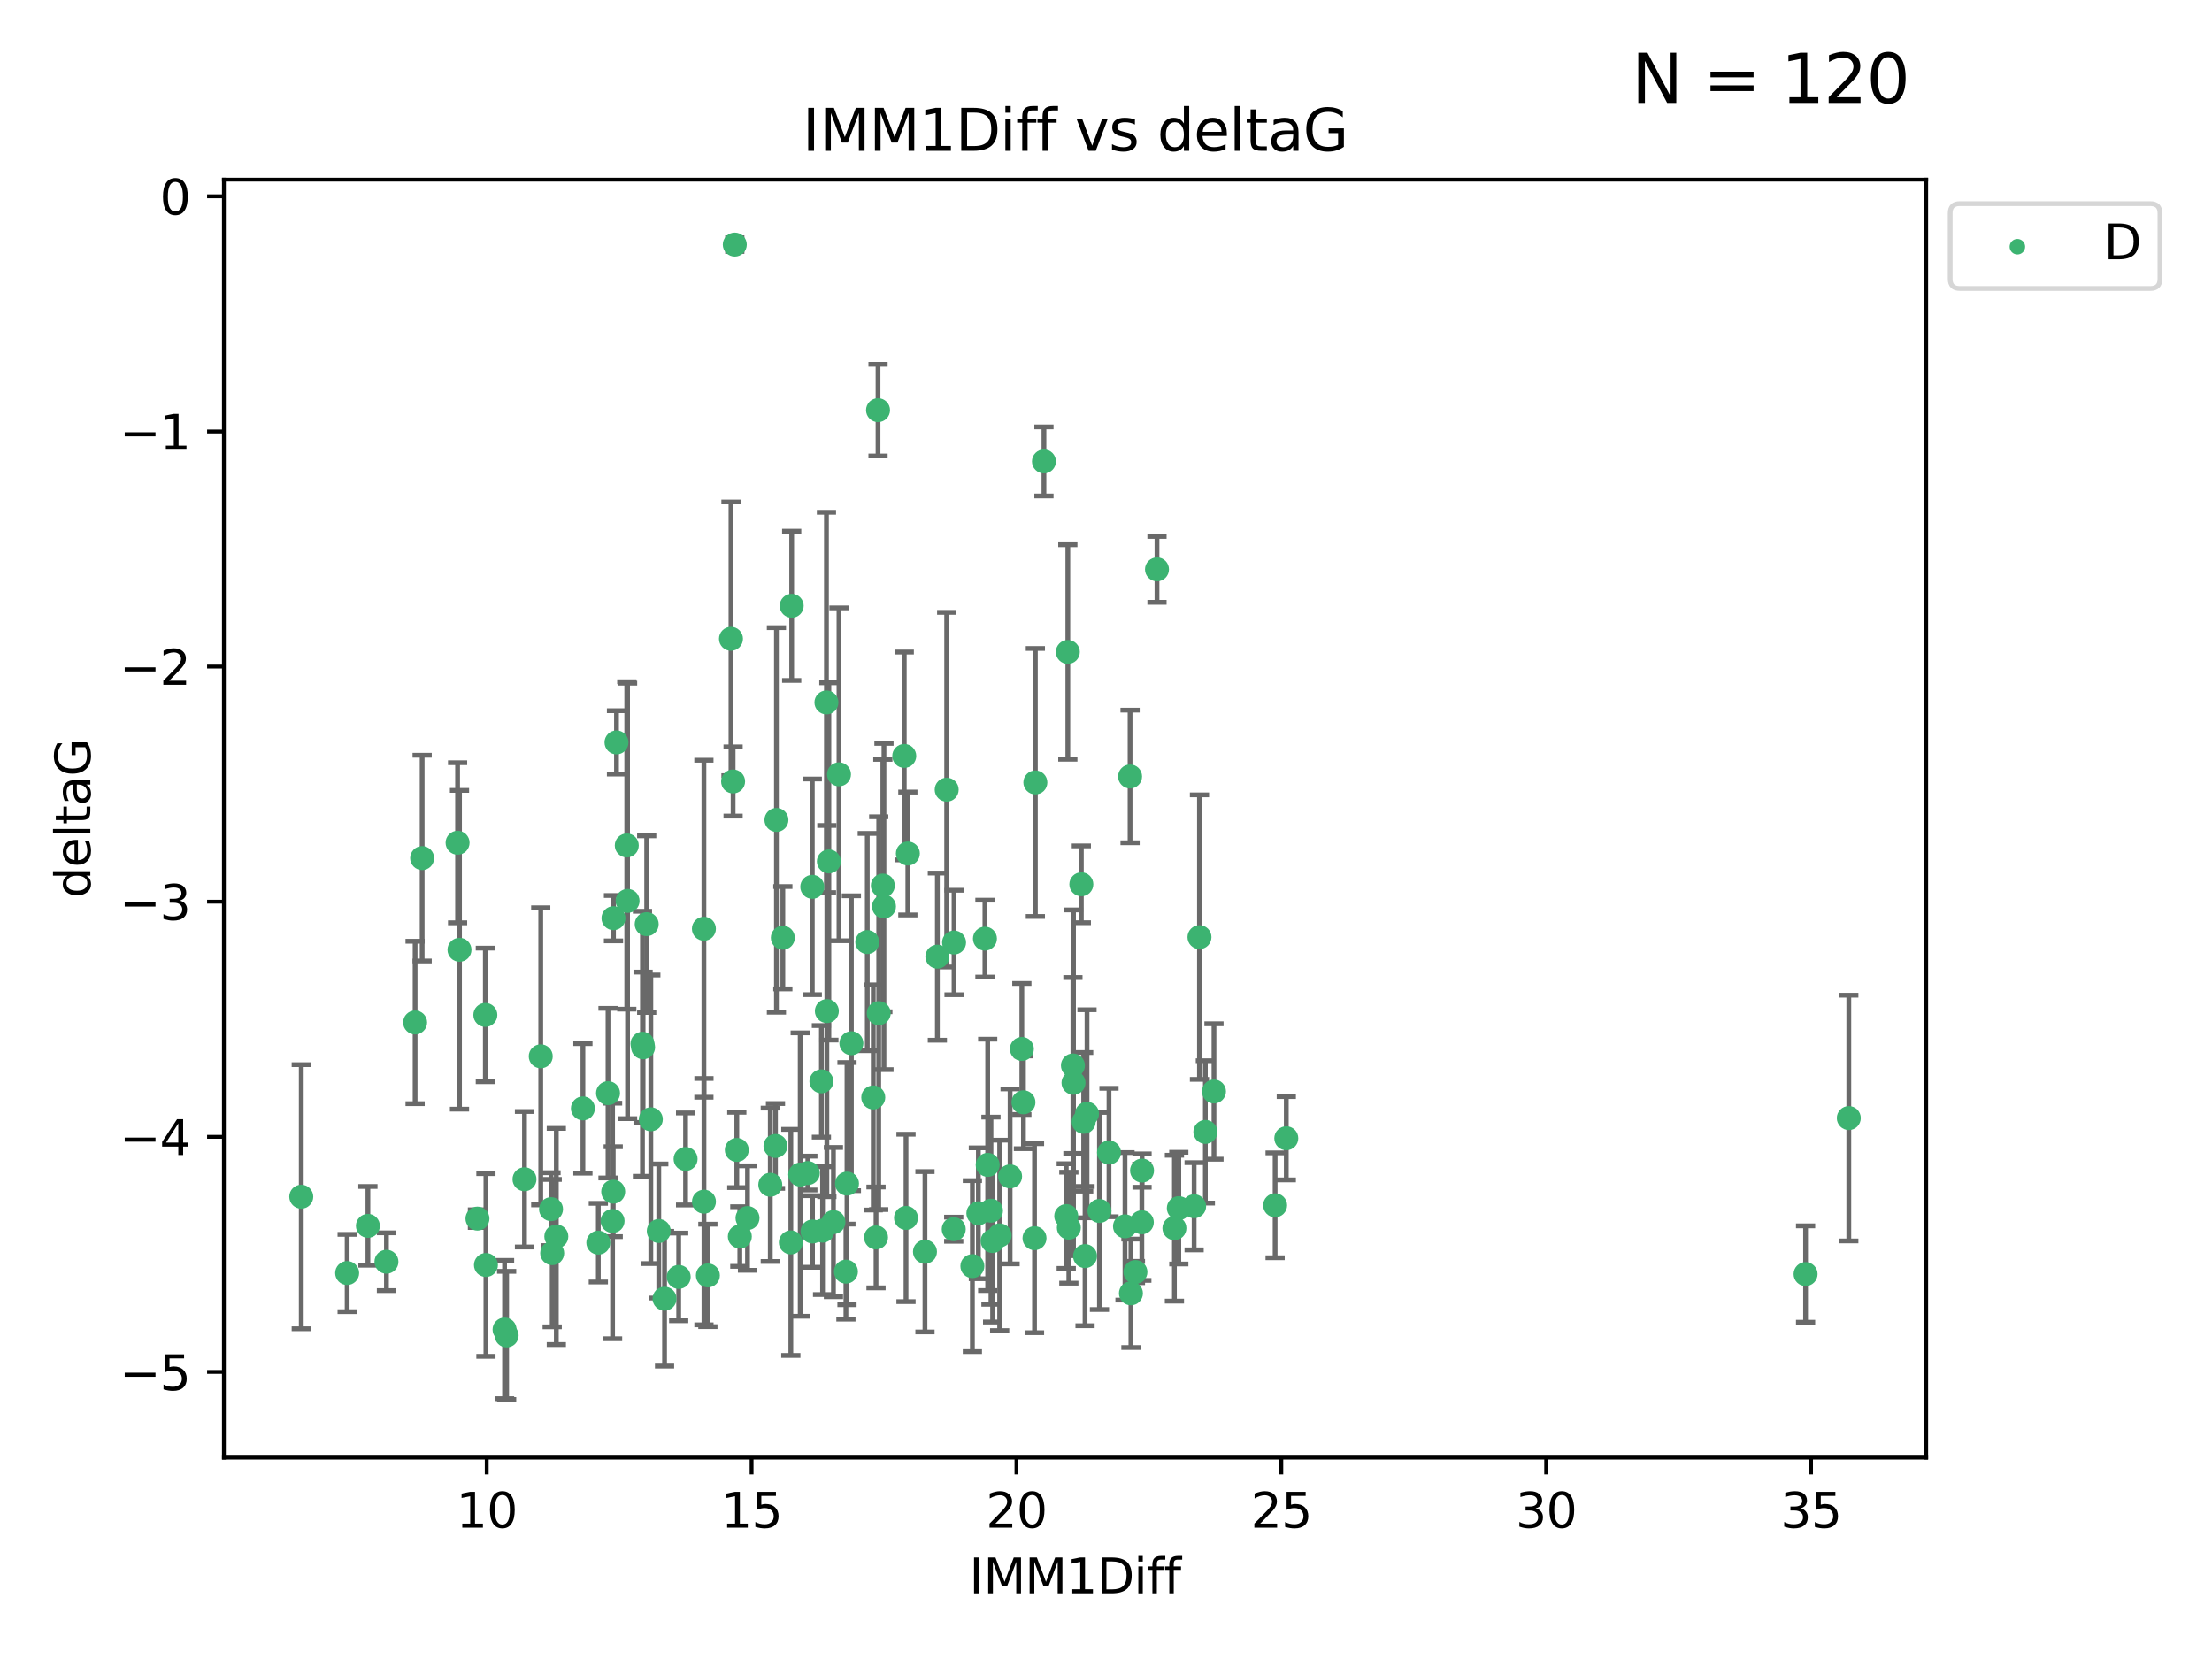 <?xml version="1.0" encoding="utf-8" standalone="no"?>
<!DOCTYPE svg PUBLIC "-//W3C//DTD SVG 1.1//EN"
  "http://www.w3.org/Graphics/SVG/1.1/DTD/svg11.dtd">
<svg xmlns:xlink="http://www.w3.org/1999/xlink" width="460.8pt" height="345.6pt" viewBox="0 0 460.8 345.6" xmlns="http://www.w3.org/2000/svg" version="1.1">
 <defs>
  <style type="text/css">*{stroke-linejoin: round; stroke-linecap: butt}</style>
 </defs>
 <g id="figure_1">
  <g id="patch_1">
   <path d="M 0 345.6 
L 460.8 345.6 
L 460.8 0 
L 0 0 
z
" style="fill: #ffffff"/>
  </g>
  <g id="axes_1">
   <g id="patch_2">
    <path d="M 46.64 303.64 
L 401.26 303.64 
L 401.26 37.422 
L 46.64 37.422 
z
" style="fill: #ffffff"/>
   </g>
   <g id="PathCollection_1">
    <defs>
     <path id="me3e7d4ac03" d="M 0 1.118 
C 0.297 1.118 0.581 1 0.791 0.791 
C 1 0.581 1.118 0.297 1.118 0 
C 1.118 -0.297 1 -0.581 0.791 -0.791 
C 0.581 -1 0.297 -1.118 0 -1.118 
C -0.297 -1.118 -0.581 -1 -0.791 -0.791 
C -1 -0.581 -1.118 -0.297 -1.118 0 
C -1.118 0.297 -1 0.581 -0.791 0.791 
C -0.581 1 -0.297 1.118 0 1.118 
z
" style="stroke: #3cb371"/>
    </defs>
    <g clip-path="url(#pe55f2070c0)">
     <use xlink:href="#me3e7d4ac03" x="115.033" y="261.052" style="fill: #3cb371; stroke: #3cb371"/>
     <use xlink:href="#me3e7d4ac03" x="76.641" y="255.37" style="fill: #3cb371; stroke: #3cb371"/>
     <use xlink:href="#me3e7d4ac03" x="124.644" y="258.87" style="fill: #3cb371; stroke: #3cb371"/>
     <use xlink:href="#me3e7d4ac03" x="101.228" y="263.521" style="fill: #3cb371; stroke: #3cb371"/>
     <use xlink:href="#me3e7d4ac03" x="138.438" y="270.542" style="fill: #3cb371; stroke: #3cb371"/>
     <use xlink:href="#me3e7d4ac03" x="62.759" y="249.298" style="fill: #3cb371; stroke: #3cb371"/>
     <use xlink:href="#me3e7d4ac03" x="72.316" y="265.195" style="fill: #3cb371; stroke: #3cb371"/>
     <use xlink:href="#me3e7d4ac03" x="237.91" y="243.851" style="fill: #3cb371; stroke: #3cb371"/>
     <use xlink:href="#me3e7d4ac03" x="169.26" y="256.54" style="fill: #3cb371; stroke: #3cb371"/>
     <use xlink:href="#me3e7d4ac03" x="105.112" y="276.966" style="fill: #3cb371; stroke: #3cb371"/>
     <use xlink:href="#me3e7d4ac03" x="245.568" y="251.678" style="fill: #3cb371; stroke: #3cb371"/>
     <use xlink:href="#me3e7d4ac03" x="164.746" y="258.817" style="fill: #3cb371; stroke: #3cb371"/>
     <use xlink:href="#me3e7d4ac03" x="223.63" y="225.569" style="fill: #3cb371; stroke: #3cb371"/>
     <use xlink:href="#me3e7d4ac03" x="80.504" y="262.84" style="fill: #3cb371; stroke: #3cb371"/>
     <use xlink:href="#me3e7d4ac03" x="203.811" y="252.752" style="fill: #3cb371; stroke: #3cb371"/>
     <use xlink:href="#me3e7d4ac03" x="86.474" y="212.999" style="fill: #3cb371; stroke: #3cb371"/>
     <use xlink:href="#me3e7d4ac03" x="171.356" y="256.367" style="fill: #3cb371; stroke: #3cb371"/>
     <use xlink:href="#me3e7d4ac03" x="188.737" y="253.716" style="fill: #3cb371; stroke: #3cb371"/>
     <use xlink:href="#me3e7d4ac03" x="126.664" y="227.725" style="fill: #3cb371; stroke: #3cb371"/>
     <use xlink:href="#me3e7d4ac03" x="109.261" y="245.659" style="fill: #3cb371; stroke: #3cb371"/>
     <use xlink:href="#me3e7d4ac03" x="141.385" y="266.007" style="fill: #3cb371; stroke: #3cb371"/>
     <use xlink:href="#me3e7d4ac03" x="251.097" y="235.796" style="fill: #3cb371; stroke: #3cb371"/>
     <use xlink:href="#me3e7d4ac03" x="121.433" y="230.9" style="fill: #3cb371; stroke: #3cb371"/>
     <use xlink:href="#me3e7d4ac03" x="101.106" y="211.428" style="fill: #3cb371; stroke: #3cb371"/>
     <use xlink:href="#me3e7d4ac03" x="172.162" y="146.331" style="fill: #3cb371; stroke: #3cb371"/>
     <use xlink:href="#me3e7d4ac03" x="206.437" y="252.211" style="fill: #3cb371; stroke: #3cb371"/>
     <use xlink:href="#me3e7d4ac03" x="135.58" y="233.169" style="fill: #3cb371; stroke: #3cb371"/>
     <use xlink:href="#me3e7d4ac03" x="229.037" y="252.265" style="fill: #3cb371; stroke: #3cb371"/>
     <use xlink:href="#me3e7d4ac03" x="217.472" y="96.117" style="fill: #3cb371; stroke: #3cb371"/>
     <use xlink:href="#me3e7d4ac03" x="267.958" y="237.119" style="fill: #3cb371; stroke: #3cb371"/>
     <use xlink:href="#me3e7d4ac03" x="155.719" y="253.745" style="fill: #3cb371; stroke: #3cb371"/>
     <use xlink:href="#me3e7d4ac03" x="210.421" y="245.066" style="fill: #3cb371; stroke: #3cb371"/>
     <use xlink:href="#me3e7d4ac03" x="231.024" y="240.092" style="fill: #3cb371; stroke: #3cb371"/>
     <use xlink:href="#me3e7d4ac03" x="222.118" y="253.331" style="fill: #3cb371; stroke: #3cb371"/>
     <use xlink:href="#me3e7d4ac03" x="265.63" y="251.087" style="fill: #3cb371; stroke: #3cb371"/>
     <use xlink:href="#me3e7d4ac03" x="222.449" y="135.816" style="fill: #3cb371; stroke: #3cb371"/>
     <use xlink:href="#me3e7d4ac03" x="115.893" y="257.578" style="fill: #3cb371; stroke: #3cb371"/>
     <use xlink:href="#me3e7d4ac03" x="137.236" y="256.441" style="fill: #3cb371; stroke: #3cb371"/>
     <use xlink:href="#me3e7d4ac03" x="173.619" y="254.586" style="fill: #3cb371; stroke: #3cb371"/>
     <use xlink:href="#me3e7d4ac03" x="208.247" y="257.354" style="fill: #3cb371; stroke: #3cb371"/>
     <use xlink:href="#me3e7d4ac03" x="133.837" y="217.438" style="fill: #3cb371; stroke: #3cb371"/>
     <use xlink:href="#me3e7d4ac03" x="241.021" y="118.607" style="fill: #3cb371; stroke: #3cb371"/>
     <use xlink:href="#me3e7d4ac03" x="237.865" y="254.625" style="fill: #3cb371; stroke: #3cb371"/>
     <use xlink:href="#me3e7d4ac03" x="105.542" y="278.192" style="fill: #3cb371; stroke: #3cb371"/>
     <use xlink:href="#me3e7d4ac03" x="234.356" y="255.47" style="fill: #3cb371; stroke: #3cb371"/>
     <use xlink:href="#me3e7d4ac03" x="146.649" y="250.329" style="fill: #3cb371; stroke: #3cb371"/>
     <use xlink:href="#me3e7d4ac03" x="127.8" y="191.271" style="fill: #3cb371; stroke: #3cb371"/>
     <use xlink:href="#me3e7d4ac03" x="114.79" y="251.888" style="fill: #3cb371; stroke: #3cb371"/>
     <use xlink:href="#me3e7d4ac03" x="99.462" y="253.86" style="fill: #3cb371; stroke: #3cb371"/>
     <use xlink:href="#me3e7d4ac03" x="154.119" y="257.592" style="fill: #3cb371; stroke: #3cb371"/>
     <use xlink:href="#me3e7d4ac03" x="147.465" y="265.694" style="fill: #3cb371; stroke: #3cb371"/>
     <use xlink:href="#me3e7d4ac03" x="127.613" y="254.351" style="fill: #3cb371; stroke: #3cb371"/>
     <use xlink:href="#me3e7d4ac03" x="215.508" y="257.937" style="fill: #3cb371; stroke: #3cb371"/>
     <use xlink:href="#me3e7d4ac03" x="222.659" y="255.748" style="fill: #3cb371; stroke: #3cb371"/>
     <use xlink:href="#me3e7d4ac03" x="160.465" y="246.81" style="fill: #3cb371; stroke: #3cb371"/>
     <use xlink:href="#me3e7d4ac03" x="192.687" y="260.765" style="fill: #3cb371; stroke: #3cb371"/>
     <use xlink:href="#me3e7d4ac03" x="226.036" y="261.669" style="fill: #3cb371; stroke: #3cb371"/>
     <use xlink:href="#me3e7d4ac03" x="225.263" y="184.215" style="fill: #3cb371; stroke: #3cb371"/>
     <use xlink:href="#me3e7d4ac03" x="171.114" y="225.263" style="fill: #3cb371; stroke: #3cb371"/>
     <use xlink:href="#me3e7d4ac03" x="236.53" y="264.986" style="fill: #3cb371; stroke: #3cb371"/>
     <use xlink:href="#me3e7d4ac03" x="244.652" y="255.855" style="fill: #3cb371; stroke: #3cb371"/>
     <use xlink:href="#me3e7d4ac03" x="182.91" y="85.434" style="fill: #3cb371; stroke: #3cb371"/>
     <use xlink:href="#me3e7d4ac03" x="128.429" y="154.656" style="fill: #3cb371; stroke: #3cb371"/>
     <use xlink:href="#me3e7d4ac03" x="134.72" y="192.517" style="fill: #3cb371; stroke: #3cb371"/>
     <use xlink:href="#me3e7d4ac03" x="87.941" y="178.759" style="fill: #3cb371; stroke: #3cb371"/>
     <use xlink:href="#me3e7d4ac03" x="198.679" y="256.067" style="fill: #3cb371; stroke: #3cb371"/>
     <use xlink:href="#me3e7d4ac03" x="112.649" y="220.053" style="fill: #3cb371; stroke: #3cb371"/>
     <use xlink:href="#me3e7d4ac03" x="206.779" y="258.527" style="fill: #3cb371; stroke: #3cb371"/>
     <use xlink:href="#me3e7d4ac03" x="133.969" y="218.167" style="fill: #3cb371; stroke: #3cb371"/>
     <use xlink:href="#me3e7d4ac03" x="152.718" y="162.793" style="fill: #3cb371; stroke: #3cb371"/>
     <use xlink:href="#me3e7d4ac03" x="130.736" y="187.675" style="fill: #3cb371; stroke: #3cb371"/>
     <use xlink:href="#me3e7d4ac03" x="182.491" y="257.778" style="fill: #3cb371; stroke: #3cb371"/>
     <use xlink:href="#me3e7d4ac03" x="181.917" y="228.621" style="fill: #3cb371; stroke: #3cb371"/>
     <use xlink:href="#me3e7d4ac03" x="95.721" y="197.859" style="fill: #3cb371; stroke: #3cb371"/>
     <use xlink:href="#me3e7d4ac03" x="169.215" y="184.745" style="fill: #3cb371; stroke: #3cb371"/>
     <use xlink:href="#me3e7d4ac03" x="95.324" y="175.559" style="fill: #3cb371; stroke: #3cb371"/>
     <use xlink:href="#me3e7d4ac03" x="183.054" y="211.058" style="fill: #3cb371; stroke: #3cb371"/>
     <use xlink:href="#me3e7d4ac03" x="205.179" y="195.533" style="fill: #3cb371; stroke: #3cb371"/>
     <use xlink:href="#me3e7d4ac03" x="177.359" y="217.328" style="fill: #3cb371; stroke: #3cb371"/>
     <use xlink:href="#me3e7d4ac03" x="195.27" y="199.289" style="fill: #3cb371; stroke: #3cb371"/>
     <use xlink:href="#me3e7d4ac03" x="163.08" y="195.343" style="fill: #3cb371; stroke: #3cb371"/>
     <use xlink:href="#me3e7d4ac03" x="376.136" y="265.41" style="fill: #3cb371; stroke: #3cb371"/>
     <use xlink:href="#me3e7d4ac03" x="385.141" y="232.913" style="fill: #3cb371; stroke: #3cb371"/>
     <use xlink:href="#me3e7d4ac03" x="202.564" y="263.757" style="fill: #3cb371; stroke: #3cb371"/>
     <use xlink:href="#me3e7d4ac03" x="127.745" y="248.249" style="fill: #3cb371; stroke: #3cb371"/>
     <use xlink:href="#me3e7d4ac03" x="130.57" y="176.121" style="fill: #3cb371; stroke: #3cb371"/>
     <use xlink:href="#me3e7d4ac03" x="172.67" y="179.453" style="fill: #3cb371; stroke: #3cb371"/>
     <use xlink:href="#me3e7d4ac03" x="183.914" y="184.479" style="fill: #3cb371; stroke: #3cb371"/>
     <use xlink:href="#me3e7d4ac03" x="223.509" y="221.959" style="fill: #3cb371; stroke: #3cb371"/>
     <use xlink:href="#me3e7d4ac03" x="164.923" y="126.197" style="fill: #3cb371; stroke: #3cb371"/>
     <use xlink:href="#me3e7d4ac03" x="152.276" y="133.072" style="fill: #3cb371; stroke: #3cb371"/>
     <use xlink:href="#me3e7d4ac03" x="225.749" y="233.698" style="fill: #3cb371; stroke: #3cb371"/>
     <use xlink:href="#me3e7d4ac03" x="215.685" y="162.998" style="fill: #3cb371; stroke: #3cb371"/>
     <use xlink:href="#me3e7d4ac03" x="235.416" y="161.755" style="fill: #3cb371; stroke: #3cb371"/>
     <use xlink:href="#me3e7d4ac03" x="146.638" y="193.472" style="fill: #3cb371; stroke: #3cb371"/>
     <use xlink:href="#me3e7d4ac03" x="188.373" y="157.478" style="fill: #3cb371; stroke: #3cb371"/>
     <use xlink:href="#me3e7d4ac03" x="174.777" y="161.305" style="fill: #3cb371; stroke: #3cb371"/>
     <use xlink:href="#me3e7d4ac03" x="180.67" y="196.25" style="fill: #3cb371; stroke: #3cb371"/>
     <use xlink:href="#me3e7d4ac03" x="161.546" y="238.724" style="fill: #3cb371; stroke: #3cb371"/>
     <use xlink:href="#me3e7d4ac03" x="252.895" y="227.375" style="fill: #3cb371; stroke: #3cb371"/>
     <use xlink:href="#me3e7d4ac03" x="248.757" y="251.285" style="fill: #3cb371; stroke: #3cb371"/>
     <use xlink:href="#me3e7d4ac03" x="189.123" y="177.801" style="fill: #3cb371; stroke: #3cb371"/>
     <use xlink:href="#me3e7d4ac03" x="184.146" y="188.839" style="fill: #3cb371; stroke: #3cb371"/>
     <use xlink:href="#me3e7d4ac03" x="176.223" y="264.905" style="fill: #3cb371; stroke: #3cb371"/>
     <use xlink:href="#me3e7d4ac03" x="249.872" y="195.22" style="fill: #3cb371; stroke: #3cb371"/>
     <use xlink:href="#me3e7d4ac03" x="142.819" y="241.434" style="fill: #3cb371; stroke: #3cb371"/>
     <use xlink:href="#me3e7d4ac03" x="212.871" y="218.516" style="fill: #3cb371; stroke: #3cb371"/>
     <use xlink:href="#me3e7d4ac03" x="161.745" y="170.807" style="fill: #3cb371; stroke: #3cb371"/>
     <use xlink:href="#me3e7d4ac03" x="168.289" y="244.373" style="fill: #3cb371; stroke: #3cb371"/>
     <use xlink:href="#me3e7d4ac03" x="226.444" y="232.02" style="fill: #3cb371; stroke: #3cb371"/>
     <use xlink:href="#me3e7d4ac03" x="153.071" y="50.952" style="fill: #3cb371; stroke: #3cb371"/>
     <use xlink:href="#me3e7d4ac03" x="172.25" y="210.628" style="fill: #3cb371; stroke: #3cb371"/>
     <use xlink:href="#me3e7d4ac03" x="166.699" y="244.686" style="fill: #3cb371; stroke: #3cb371"/>
     <use xlink:href="#me3e7d4ac03" x="198.746" y="196.339" style="fill: #3cb371; stroke: #3cb371"/>
     <use xlink:href="#me3e7d4ac03" x="176.444" y="246.569" style="fill: #3cb371; stroke: #3cb371"/>
     <use xlink:href="#me3e7d4ac03" x="205.753" y="242.664" style="fill: #3cb371; stroke: #3cb371"/>
     <use xlink:href="#me3e7d4ac03" x="235.592" y="269.422" style="fill: #3cb371; stroke: #3cb371"/>
     <use xlink:href="#me3e7d4ac03" x="213.202" y="229.63" style="fill: #3cb371; stroke: #3cb371"/>
     <use xlink:href="#me3e7d4ac03" x="153.49" y="239.553" style="fill: #3cb371; stroke: #3cb371"/>
     <use xlink:href="#me3e7d4ac03" x="197.212" y="164.506" style="fill: #3cb371; stroke: #3cb371"/>
    </g>
   </g>
   <g id="matplotlib.axis_1">
    <g id="xtick_1">
     <g id="line2d_1">
      <defs>
       <path id="m70808bcd52" d="M 0 0 
L 0 3.5 
" style="stroke: #000000; stroke-width: 0.8"/>
      </defs>
      <g>
       <use xlink:href="#m70808bcd52" x="101.393" y="303.64" style="stroke: #000000; stroke-width: 0.8"/>
      </g>
     </g>
     <g id="text_1">
      <!-- 10 -->
      <g transform="translate(95.031 318.238)scale(0.1 -0.1)">
       <defs>
        <path id="DejaVuSans-31" d="M 794 531 
L 1825 531 
L 1825 4091 
L 703 3866 
L 703 4441 
L 1819 4666 
L 2450 4666 
L 2450 531 
L 3481 531 
L 3481 0 
L 794 0 
L 794 531 
z
" transform="scale(0.016)"/>
        <path id="DejaVuSans-30" d="M 2034 4250 
Q 1547 4250 1301 3770 
Q 1056 3291 1056 2328 
Q 1056 1369 1301 889 
Q 1547 409 2034 409 
Q 2525 409 2770 889 
Q 3016 1369 3016 2328 
Q 3016 3291 2770 3770 
Q 2525 4250 2034 4250 
z
M 2034 4750 
Q 2819 4750 3233 4129 
Q 3647 3509 3647 2328 
Q 3647 1150 3233 529 
Q 2819 -91 2034 -91 
Q 1250 -91 836 529 
Q 422 1150 422 2328 
Q 422 3509 836 4129 
Q 1250 4750 2034 4750 
z
" transform="scale(0.016)"/>
       </defs>
       <use xlink:href="#DejaVuSans-31"/>
       <use xlink:href="#DejaVuSans-30" x="63.623"/>
      </g>
     </g>
    </g>
    <g id="xtick_2">
     <g id="line2d_2">
      <g>
       <use xlink:href="#m70808bcd52" x="156.569" y="303.64" style="stroke: #000000; stroke-width: 0.8"/>
      </g>
     </g>
     <g id="text_2">
      <!-- 15 -->
      <g transform="translate(150.207 318.238)scale(0.1 -0.1)">
       <defs>
        <path id="DejaVuSans-35" d="M 691 4666 
L 3169 4666 
L 3169 4134 
L 1269 4134 
L 1269 2991 
Q 1406 3038 1543 3061 
Q 1681 3084 1819 3084 
Q 2600 3084 3056 2656 
Q 3513 2228 3513 1497 
Q 3513 744 3044 326 
Q 2575 -91 1722 -91 
Q 1428 -91 1123 -41 
Q 819 9 494 109 
L 494 744 
Q 775 591 1075 516 
Q 1375 441 1709 441 
Q 2250 441 2565 725 
Q 2881 1009 2881 1497 
Q 2881 1984 2565 2268 
Q 2250 2553 1709 2553 
Q 1456 2553 1204 2497 
Q 953 2441 691 2322 
L 691 4666 
z
" transform="scale(0.016)"/>
       </defs>
       <use xlink:href="#DejaVuSans-31"/>
       <use xlink:href="#DejaVuSans-35" x="63.623"/>
      </g>
     </g>
    </g>
    <g id="xtick_3">
     <g id="line2d_3">
      <g>
       <use xlink:href="#m70808bcd52" x="211.745" y="303.64" style="stroke: #000000; stroke-width: 0.8"/>
      </g>
     </g>
     <g id="text_3">
      <!-- 20 -->
      <g transform="translate(205.383 318.238)scale(0.1 -0.1)">
       <defs>
        <path id="DejaVuSans-32" d="M 1228 531 
L 3431 531 
L 3431 0 
L 469 0 
L 469 531 
Q 828 903 1448 1529 
Q 2069 2156 2228 2338 
Q 2531 2678 2651 2914 
Q 2772 3150 2772 3378 
Q 2772 3750 2511 3984 
Q 2250 4219 1831 4219 
Q 1534 4219 1204 4116 
Q 875 4013 500 3803 
L 500 4441 
Q 881 4594 1212 4672 
Q 1544 4750 1819 4750 
Q 2544 4750 2975 4387 
Q 3406 4025 3406 3419 
Q 3406 3131 3298 2873 
Q 3191 2616 2906 2266 
Q 2828 2175 2409 1742 
Q 1991 1309 1228 531 
z
" transform="scale(0.016)"/>
       </defs>
       <use xlink:href="#DejaVuSans-32"/>
       <use xlink:href="#DejaVuSans-30" x="63.623"/>
      </g>
     </g>
    </g>
    <g id="xtick_4">
     <g id="line2d_4">
      <g>
       <use xlink:href="#m70808bcd52" x="266.921" y="303.64" style="stroke: #000000; stroke-width: 0.8"/>
      </g>
     </g>
     <g id="text_4">
      <!-- 25 -->
      <g transform="translate(260.558 318.238)scale(0.1 -0.1)">
       <use xlink:href="#DejaVuSans-32"/>
       <use xlink:href="#DejaVuSans-35" x="63.623"/>
      </g>
     </g>
    </g>
    <g id="xtick_5">
     <g id="line2d_5">
      <g>
       <use xlink:href="#m70808bcd52" x="322.097" y="303.64" style="stroke: #000000; stroke-width: 0.8"/>
      </g>
     </g>
     <g id="text_5">
      <!-- 30 -->
      <g transform="translate(315.734 318.238)scale(0.1 -0.1)">
       <defs>
        <path id="DejaVuSans-33" d="M 2597 2516 
Q 3050 2419 3304 2112 
Q 3559 1806 3559 1356 
Q 3559 666 3084 287 
Q 2609 -91 1734 -91 
Q 1441 -91 1130 -33 
Q 819 25 488 141 
L 488 750 
Q 750 597 1062 519 
Q 1375 441 1716 441 
Q 2309 441 2620 675 
Q 2931 909 2931 1356 
Q 2931 1769 2642 2001 
Q 2353 2234 1838 2234 
L 1294 2234 
L 1294 2753 
L 1863 2753 
Q 2328 2753 2575 2939 
Q 2822 3125 2822 3475 
Q 2822 3834 2567 4026 
Q 2313 4219 1838 4219 
Q 1578 4219 1281 4162 
Q 984 4106 628 3988 
L 628 4550 
Q 988 4650 1302 4700 
Q 1616 4750 1894 4750 
Q 2613 4750 3031 4423 
Q 3450 4097 3450 3541 
Q 3450 3153 3228 2886 
Q 3006 2619 2597 2516 
z
" transform="scale(0.016)"/>
       </defs>
       <use xlink:href="#DejaVuSans-33"/>
       <use xlink:href="#DejaVuSans-30" x="63.623"/>
      </g>
     </g>
    </g>
    <g id="xtick_6">
     <g id="line2d_6">
      <g>
       <use xlink:href="#m70808bcd52" x="377.273" y="303.64" style="stroke: #000000; stroke-width: 0.8"/>
      </g>
     </g>
     <g id="text_6">
      <!-- 35 -->
      <g transform="translate(370.91 318.238)scale(0.1 -0.1)">
       <use xlink:href="#DejaVuSans-33"/>
       <use xlink:href="#DejaVuSans-35" x="63.623"/>
      </g>
     </g>
    </g>
    <g id="text_7">
     <!-- IMM1Diff -->
     <g transform="translate(201.906 331.917)scale(0.1 -0.1)">
      <defs>
       <path id="DejaVuSans-49" d="M 628 4666 
L 1259 4666 
L 1259 0 
L 628 0 
L 628 4666 
z
" transform="scale(0.016)"/>
       <path id="DejaVuSans-4d" d="M 628 4666 
L 1569 4666 
L 2759 1491 
L 3956 4666 
L 4897 4666 
L 4897 0 
L 4281 0 
L 4281 4097 
L 3078 897 
L 2444 897 
L 1241 4097 
L 1241 0 
L 628 0 
L 628 4666 
z
" transform="scale(0.016)"/>
       <path id="DejaVuSans-44" d="M 1259 4147 
L 1259 519 
L 2022 519 
Q 2988 519 3436 956 
Q 3884 1394 3884 2338 
Q 3884 3275 3436 3711 
Q 2988 4147 2022 4147 
L 1259 4147 
z
M 628 4666 
L 1925 4666 
Q 3281 4666 3915 4102 
Q 4550 3538 4550 2338 
Q 4550 1131 3912 565 
Q 3275 0 1925 0 
L 628 0 
L 628 4666 
z
" transform="scale(0.016)"/>
       <path id="DejaVuSans-69" d="M 603 3500 
L 1178 3500 
L 1178 0 
L 603 0 
L 603 3500 
z
M 603 4863 
L 1178 4863 
L 1178 4134 
L 603 4134 
L 603 4863 
z
" transform="scale(0.016)"/>
       <path id="DejaVuSans-66" d="M 2375 4863 
L 2375 4384 
L 1825 4384 
Q 1516 4384 1395 4259 
Q 1275 4134 1275 3809 
L 1275 3500 
L 2222 3500 
L 2222 3053 
L 1275 3053 
L 1275 0 
L 697 0 
L 697 3053 
L 147 3053 
L 147 3500 
L 697 3500 
L 697 3744 
Q 697 4328 969 4595 
Q 1241 4863 1831 4863 
L 2375 4863 
z
" transform="scale(0.016)"/>
      </defs>
      <use xlink:href="#DejaVuSans-49"/>
      <use xlink:href="#DejaVuSans-4d" x="29.492"/>
      <use xlink:href="#DejaVuSans-4d" x="115.771"/>
      <use xlink:href="#DejaVuSans-31" x="202.051"/>
      <use xlink:href="#DejaVuSans-44" x="265.674"/>
      <use xlink:href="#DejaVuSans-69" x="342.676"/>
      <use xlink:href="#DejaVuSans-66" x="370.459"/>
      <use xlink:href="#DejaVuSans-66" x="405.664"/>
     </g>
    </g>
   </g>
   <g id="matplotlib.axis_2">
    <g id="ytick_1">
     <g id="line2d_7">
      <defs>
       <path id="m2ccba8b3ec" d="M 0 0 
L -3.5 0 
" style="stroke: #000000; stroke-width: 0.8"/>
      </defs>
      <g>
       <use xlink:href="#m2ccba8b3ec" x="46.64" y="285.797" style="stroke: #000000; stroke-width: 0.8"/>
      </g>
     </g>
     <g id="text_8">
      <!-- −5 -->
      <g transform="translate(24.898 289.596)scale(0.1 -0.1)">
       <defs>
        <path id="DejaVuSans-2212" d="M 678 2272 
L 4684 2272 
L 4684 1741 
L 678 1741 
L 678 2272 
z
" transform="scale(0.016)"/>
       </defs>
       <use xlink:href="#DejaVuSans-2212"/>
       <use xlink:href="#DejaVuSans-35" x="83.789"/>
      </g>
     </g>
    </g>
    <g id="ytick_2">
     <g id="line2d_8">
      <g>
       <use xlink:href="#m2ccba8b3ec" x="46.64" y="236.816" style="stroke: #000000; stroke-width: 0.8"/>
      </g>
     </g>
     <g id="text_9">
      <!-- −4 -->
      <g transform="translate(24.898 240.616)scale(0.1 -0.1)">
       <defs>
        <path id="DejaVuSans-34" d="M 2419 4116 
L 825 1625 
L 2419 1625 
L 2419 4116 
z
M 2253 4666 
L 3047 4666 
L 3047 1625 
L 3713 1625 
L 3713 1100 
L 3047 1100 
L 3047 0 
L 2419 0 
L 2419 1100 
L 313 1100 
L 313 1709 
L 2253 4666 
z
" transform="scale(0.016)"/>
       </defs>
       <use xlink:href="#DejaVuSans-2212"/>
       <use xlink:href="#DejaVuSans-34" x="83.789"/>
      </g>
     </g>
    </g>
    <g id="ytick_3">
     <g id="line2d_9">
      <g>
       <use xlink:href="#m2ccba8b3ec" x="46.64" y="187.836" style="stroke: #000000; stroke-width: 0.8"/>
      </g>
     </g>
     <g id="text_10">
      <!-- −3 -->
      <g transform="translate(24.898 191.635)scale(0.1 -0.1)">
       <use xlink:href="#DejaVuSans-2212"/>
       <use xlink:href="#DejaVuSans-33" x="83.789"/>
      </g>
     </g>
    </g>
    <g id="ytick_4">
     <g id="line2d_10">
      <g>
       <use xlink:href="#m2ccba8b3ec" x="46.64" y="138.856" style="stroke: #000000; stroke-width: 0.8"/>
      </g>
     </g>
     <g id="text_11">
      <!-- −2 -->
      <g transform="translate(24.898 142.655)scale(0.1 -0.1)">
       <use xlink:href="#DejaVuSans-2212"/>
       <use xlink:href="#DejaVuSans-32" x="83.789"/>
      </g>
     </g>
    </g>
    <g id="ytick_5">
     <g id="line2d_11">
      <g>
       <use xlink:href="#m2ccba8b3ec" x="46.64" y="89.875" style="stroke: #000000; stroke-width: 0.8"/>
      </g>
     </g>
     <g id="text_12">
      <!-- −1 -->
      <g transform="translate(24.898 93.675)scale(0.1 -0.1)">
       <use xlink:href="#DejaVuSans-2212"/>
       <use xlink:href="#DejaVuSans-31" x="83.789"/>
      </g>
     </g>
    </g>
    <g id="ytick_6">
     <g id="line2d_12">
      <g>
       <use xlink:href="#m2ccba8b3ec" x="46.64" y="40.895" style="stroke: #000000; stroke-width: 0.8"/>
      </g>
     </g>
     <g id="text_13">
      <!-- 0 -->
      <g transform="translate(33.278 44.694)scale(0.1 -0.1)">
       <use xlink:href="#DejaVuSans-30"/>
      </g>
     </g>
    </g>
    <g id="text_14">
     <!-- deltaG -->
     <g transform="translate(18.818 187.069)rotate(-90)scale(0.1 -0.1)">
      <defs>
       <path id="DejaVuSans-64" d="M 2906 2969 
L 2906 4863 
L 3481 4863 
L 3481 0 
L 2906 0 
L 2906 525 
Q 2725 213 2448 61 
Q 2172 -91 1784 -91 
Q 1150 -91 751 415 
Q 353 922 353 1747 
Q 353 2572 751 3078 
Q 1150 3584 1784 3584 
Q 2172 3584 2448 3432 
Q 2725 3281 2906 2969 
z
M 947 1747 
Q 947 1113 1208 752 
Q 1469 391 1925 391 
Q 2381 391 2643 752 
Q 2906 1113 2906 1747 
Q 2906 2381 2643 2742 
Q 2381 3103 1925 3103 
Q 1469 3103 1208 2742 
Q 947 2381 947 1747 
z
" transform="scale(0.016)"/>
       <path id="DejaVuSans-65" d="M 3597 1894 
L 3597 1613 
L 953 1613 
Q 991 1019 1311 708 
Q 1631 397 2203 397 
Q 2534 397 2845 478 
Q 3156 559 3463 722 
L 3463 178 
Q 3153 47 2828 -22 
Q 2503 -91 2169 -91 
Q 1331 -91 842 396 
Q 353 884 353 1716 
Q 353 2575 817 3079 
Q 1281 3584 2069 3584 
Q 2775 3584 3186 3129 
Q 3597 2675 3597 1894 
z
M 3022 2063 
Q 3016 2534 2758 2815 
Q 2500 3097 2075 3097 
Q 1594 3097 1305 2825 
Q 1016 2553 972 2059 
L 3022 2063 
z
" transform="scale(0.016)"/>
       <path id="DejaVuSans-6c" d="M 603 4863 
L 1178 4863 
L 1178 0 
L 603 0 
L 603 4863 
z
" transform="scale(0.016)"/>
       <path id="DejaVuSans-74" d="M 1172 4494 
L 1172 3500 
L 2356 3500 
L 2356 3053 
L 1172 3053 
L 1172 1153 
Q 1172 725 1289 603 
Q 1406 481 1766 481 
L 2356 481 
L 2356 0 
L 1766 0 
Q 1100 0 847 248 
Q 594 497 594 1153 
L 594 3053 
L 172 3053 
L 172 3500 
L 594 3500 
L 594 4494 
L 1172 4494 
z
" transform="scale(0.016)"/>
       <path id="DejaVuSans-61" d="M 2194 1759 
Q 1497 1759 1228 1600 
Q 959 1441 959 1056 
Q 959 750 1161 570 
Q 1363 391 1709 391 
Q 2188 391 2477 730 
Q 2766 1069 2766 1631 
L 2766 1759 
L 2194 1759 
z
M 3341 1997 
L 3341 0 
L 2766 0 
L 2766 531 
Q 2569 213 2275 61 
Q 1981 -91 1556 -91 
Q 1019 -91 701 211 
Q 384 513 384 1019 
Q 384 1609 779 1909 
Q 1175 2209 1959 2209 
L 2766 2209 
L 2766 2266 
Q 2766 2663 2505 2880 
Q 2244 3097 1772 3097 
Q 1472 3097 1187 3025 
Q 903 2953 641 2809 
L 641 3341 
Q 956 3463 1253 3523 
Q 1550 3584 1831 3584 
Q 2591 3584 2966 3190 
Q 3341 2797 3341 1997 
z
" transform="scale(0.016)"/>
       <path id="DejaVuSans-47" d="M 3809 666 
L 3809 1919 
L 2778 1919 
L 2778 2438 
L 4434 2438 
L 4434 434 
Q 4069 175 3628 42 
Q 3188 -91 2688 -91 
Q 1594 -91 976 548 
Q 359 1188 359 2328 
Q 359 3472 976 4111 
Q 1594 4750 2688 4750 
Q 3144 4750 3555 4637 
Q 3966 4525 4313 4306 
L 4313 3634 
Q 3963 3931 3569 4081 
Q 3175 4231 2741 4231 
Q 1884 4231 1454 3753 
Q 1025 3275 1025 2328 
Q 1025 1384 1454 906 
Q 1884 428 2741 428 
Q 3075 428 3337 486 
Q 3600 544 3809 666 
z
" transform="scale(0.016)"/>
      </defs>
      <use xlink:href="#DejaVuSans-64"/>
      <use xlink:href="#DejaVuSans-65" x="63.477"/>
      <use xlink:href="#DejaVuSans-6c" x="125"/>
      <use xlink:href="#DejaVuSans-74" x="152.783"/>
      <use xlink:href="#DejaVuSans-61" x="191.992"/>
      <use xlink:href="#DejaVuSans-47" x="253.271"/>
     </g>
    </g>
   </g>
   <g id="LineCollection_1">
    <path d="M 115.033 276.404 
L 115.033 245.7 
" clip-path="url(#pe55f2070c0)" style="fill: none; stroke: #696969"/>
    <path d="M 76.641 263.575 
L 76.641 247.165 
" clip-path="url(#pe55f2070c0)" style="fill: none; stroke: #696969"/>
    <path d="M 124.644 267.058 
L 124.644 250.682 
" clip-path="url(#pe55f2070c0)" style="fill: none; stroke: #696969"/>
    <path d="M 101.228 282.55 
L 101.228 244.491 
" clip-path="url(#pe55f2070c0)" style="fill: none; stroke: #696969"/>
    <path d="M 138.438 284.577 
L 138.438 256.506 
" clip-path="url(#pe55f2070c0)" style="fill: none; stroke: #696969"/>
    <path d="M 62.759 276.808 
L 62.759 221.789 
" clip-path="url(#pe55f2070c0)" style="fill: none; stroke: #696969"/>
    <path d="M 72.316 273.245 
L 72.316 257.145 
" clip-path="url(#pe55f2070c0)" style="fill: none; stroke: #696969"/>
    <path d="M 237.91 247.323 
L 237.91 240.379 
" clip-path="url(#pe55f2070c0)" style="fill: none; stroke: #696969"/>
    <path d="M 169.26 263.996 
L 169.26 249.085 
" clip-path="url(#pe55f2070c0)" style="fill: none; stroke: #696969"/>
    <path d="M 105.112 291.367 
L 105.112 262.565 
" clip-path="url(#pe55f2070c0)" style="fill: none; stroke: #696969"/>
    <path d="M 245.568 263.317 
L 245.568 240.038 
" clip-path="url(#pe55f2070c0)" style="fill: none; stroke: #696969"/>
    <path d="M 164.746 282.367 
L 164.746 235.268 
" clip-path="url(#pe55f2070c0)" style="fill: none; stroke: #696969"/>
    <path d="M 223.63 261.583 
L 223.63 189.554 
" clip-path="url(#pe55f2070c0)" style="fill: none; stroke: #696969"/>
    <path d="M 80.504 268.858 
L 80.504 256.823 
" clip-path="url(#pe55f2070c0)" style="fill: none; stroke: #696969"/>
    <path d="M 203.811 266.386 
L 203.811 239.117 
" clip-path="url(#pe55f2070c0)" style="fill: none; stroke: #696969"/>
    <path d="M 86.474 229.917 
L 86.474 196.081 
" clip-path="url(#pe55f2070c0)" style="fill: none; stroke: #696969"/>
    <path d="M 171.356 269.682 
L 171.356 243.052 
" clip-path="url(#pe55f2070c0)" style="fill: none; stroke: #696969"/>
    <path d="M 188.737 271.151 
L 188.737 236.281 
" clip-path="url(#pe55f2070c0)" style="fill: none; stroke: #696969"/>
    <path d="M 126.664 245.393 
L 126.664 210.058 
" clip-path="url(#pe55f2070c0)" style="fill: none; stroke: #696969"/>
    <path d="M 109.261 259.77 
L 109.261 231.549 
" clip-path="url(#pe55f2070c0)" style="fill: none; stroke: #696969"/>
    <path d="M 141.385 275.138 
L 141.385 256.876 
" clip-path="url(#pe55f2070c0)" style="fill: none; stroke: #696969"/>
    <path d="M 251.097 250.626 
L 251.097 220.965 
" clip-path="url(#pe55f2070c0)" style="fill: none; stroke: #696969"/>
    <path d="M 121.433 244.392 
L 121.433 217.408 
" clip-path="url(#pe55f2070c0)" style="fill: none; stroke: #696969"/>
    <path d="M 101.106 225.345 
L 101.106 197.512 
" clip-path="url(#pe55f2070c0)" style="fill: none; stroke: #696969"/>
    <path d="M 172.162 185.945 
L 172.162 106.717 
" clip-path="url(#pe55f2070c0)" style="fill: none; stroke: #696969"/>
    <path d="M 206.437 271.705 
L 206.437 232.717 
" clip-path="url(#pe55f2070c0)" style="fill: none; stroke: #696969"/>
    <path d="M 135.58 263.225 
L 135.58 203.114 
" clip-path="url(#pe55f2070c0)" style="fill: none; stroke: #696969"/>
    <path d="M 229.037 272.797 
L 229.037 231.732 
" clip-path="url(#pe55f2070c0)" style="fill: none; stroke: #696969"/>
    <path d="M 217.472 103.311 
L 217.472 88.923 
" clip-path="url(#pe55f2070c0)" style="fill: none; stroke: #696969"/>
    <path d="M 267.958 245.798 
L 267.958 228.441 
" clip-path="url(#pe55f2070c0)" style="fill: none; stroke: #696969"/>
    <path d="M 155.719 264.625 
L 155.719 242.866 
" clip-path="url(#pe55f2070c0)" style="fill: none; stroke: #696969"/>
    <path d="M 210.421 263.292 
L 210.421 226.84 
" clip-path="url(#pe55f2070c0)" style="fill: none; stroke: #696969"/>
    <path d="M 231.024 253.467 
L 231.024 226.717 
" clip-path="url(#pe55f2070c0)" style="fill: none; stroke: #696969"/>
    <path d="M 222.118 264.232 
L 222.118 242.43 
" clip-path="url(#pe55f2070c0)" style="fill: none; stroke: #696969"/>
    <path d="M 265.63 262.014 
L 265.63 240.161 
" clip-path="url(#pe55f2070c0)" style="fill: none; stroke: #696969"/>
    <path d="M 222.449 158.157 
L 222.449 113.475 
" clip-path="url(#pe55f2070c0)" style="fill: none; stroke: #696969"/>
    <path d="M 115.893 280.093 
L 115.893 235.063 
" clip-path="url(#pe55f2070c0)" style="fill: none; stroke: #696969"/>
    <path d="M 137.236 270.405 
L 137.236 242.477 
" clip-path="url(#pe55f2070c0)" style="fill: none; stroke: #696969"/>
    <path d="M 173.619 270.132 
L 173.619 239.04 
" clip-path="url(#pe55f2070c0)" style="fill: none; stroke: #696969"/>
    <path d="M 208.247 277.188 
L 208.247 237.52 
" clip-path="url(#pe55f2070c0)" style="fill: none; stroke: #696969"/>
    <path d="M 133.837 245.047 
L 133.837 189.83 
" clip-path="url(#pe55f2070c0)" style="fill: none; stroke: #696969"/>
    <path d="M 241.021 125.472 
L 241.021 111.743 
" clip-path="url(#pe55f2070c0)" style="fill: none; stroke: #696969"/>
    <path d="M 237.865 266.733 
L 237.865 242.516 
" clip-path="url(#pe55f2070c0)" style="fill: none; stroke: #696969"/>
    <path d="M 105.542 291.539 
L 105.542 264.844 
" clip-path="url(#pe55f2070c0)" style="fill: none; stroke: #696969"/>
    <path d="M 234.356 270.835 
L 234.356 240.104 
" clip-path="url(#pe55f2070c0)" style="fill: none; stroke: #696969"/>
    <path d="M 146.649 275.988 
L 146.649 224.671 
" clip-path="url(#pe55f2070c0)" style="fill: none; stroke: #696969"/>
    <path d="M 127.8 195.996 
L 127.8 186.546 
" clip-path="url(#pe55f2070c0)" style="fill: none; stroke: #696969"/>
    <path d="M 114.79 259.48 
L 114.79 244.296 
" clip-path="url(#pe55f2070c0)" style="fill: none; stroke: #696969"/>
    <path d="M 99.462 255.699 
L 99.462 252.022 
" clip-path="url(#pe55f2070c0)" style="fill: none; stroke: #696969"/>
    <path d="M 154.119 263.803 
L 154.119 251.382 
" clip-path="url(#pe55f2070c0)" style="fill: none; stroke: #696969"/>
    <path d="M 147.465 276.365 
L 147.465 255.024 
" clip-path="url(#pe55f2070c0)" style="fill: none; stroke: #696969"/>
    <path d="M 127.613 278.882 
L 127.613 229.82 
" clip-path="url(#pe55f2070c0)" style="fill: none; stroke: #696969"/>
    <path d="M 215.508 277.626 
L 215.508 238.247 
" clip-path="url(#pe55f2070c0)" style="fill: none; stroke: #696969"/>
    <path d="M 222.659 267.303 
L 222.659 244.193 
" clip-path="url(#pe55f2070c0)" style="fill: none; stroke: #696969"/>
    <path d="M 160.465 262.784 
L 160.465 230.836 
" clip-path="url(#pe55f2070c0)" style="fill: none; stroke: #696969"/>
    <path d="M 192.687 277.466 
L 192.687 244.065 
" clip-path="url(#pe55f2070c0)" style="fill: none; stroke: #696969"/>
    <path d="M 226.036 276.173 
L 226.036 247.166 
" clip-path="url(#pe55f2070c0)" style="fill: none; stroke: #696969"/>
    <path d="M 225.263 192.217 
L 225.263 176.213 
" clip-path="url(#pe55f2070c0)" style="fill: none; stroke: #696969"/>
    <path d="M 171.114 236.882 
L 171.114 213.644 
" clip-path="url(#pe55f2070c0)" style="fill: none; stroke: #696969"/>
    <path d="M 236.53 267.204 
L 236.53 262.767 
" clip-path="url(#pe55f2070c0)" style="fill: none; stroke: #696969"/>
    <path d="M 244.652 271.049 
L 244.652 240.662 
" clip-path="url(#pe55f2070c0)" style="fill: none; stroke: #696969"/>
    <path d="M 182.91 94.981 
L 182.91 75.887 
" clip-path="url(#pe55f2070c0)" style="fill: none; stroke: #696969"/>
    <path d="M 128.429 161.253 
L 128.429 148.06 
" clip-path="url(#pe55f2070c0)" style="fill: none; stroke: #696969"/>
    <path d="M 134.72 210.92 
L 134.72 174.113 
" clip-path="url(#pe55f2070c0)" style="fill: none; stroke: #696969"/>
    <path d="M 87.941 200.191 
L 87.941 157.327 
" clip-path="url(#pe55f2070c0)" style="fill: none; stroke: #696969"/>
    <path d="M 198.679 258.58 
L 198.679 253.555 
" clip-path="url(#pe55f2070c0)" style="fill: none; stroke: #696969"/>
    <path d="M 112.649 250.994 
L 112.649 189.112 
" clip-path="url(#pe55f2070c0)" style="fill: none; stroke: #696969"/>
    <path d="M 206.779 275.398 
L 206.779 241.656 
" clip-path="url(#pe55f2070c0)" style="fill: none; stroke: #696969"/>
    <path d="M 133.969 233.827 
L 133.969 202.506 
" clip-path="url(#pe55f2070c0)" style="fill: none; stroke: #696969"/>
    <path d="M 152.718 170.005 
L 152.718 155.582 
" clip-path="url(#pe55f2070c0)" style="fill: none; stroke: #696969"/>
    <path d="M 130.736 233.038 
L 130.736 142.311 
" clip-path="url(#pe55f2070c0)" style="fill: none; stroke: #696969"/>
    <path d="M 182.491 268.282 
L 182.491 247.274 
" clip-path="url(#pe55f2070c0)" style="fill: none; stroke: #696969"/>
    <path d="M 181.917 252.073 
L 181.917 205.169 
" clip-path="url(#pe55f2070c0)" style="fill: none; stroke: #696969"/>
    <path d="M 95.721 231.061 
L 95.721 164.657 
" clip-path="url(#pe55f2070c0)" style="fill: none; stroke: #696969"/>
    <path d="M 169.215 207.21 
L 169.215 162.281 
" clip-path="url(#pe55f2070c0)" style="fill: none; stroke: #696969"/>
    <path d="M 95.324 192.233 
L 95.324 158.886 
" clip-path="url(#pe55f2070c0)" style="fill: none; stroke: #696969"/>
    <path d="M 183.054 251.97 
L 183.054 170.146 
" clip-path="url(#pe55f2070c0)" style="fill: none; stroke: #696969"/>
    <path d="M 205.179 203.542 
L 205.179 187.524 
" clip-path="url(#pe55f2070c0)" style="fill: none; stroke: #696969"/>
    <path d="M 177.359 248.042 
L 177.359 186.615 
" clip-path="url(#pe55f2070c0)" style="fill: none; stroke: #696969"/>
    <path d="M 195.27 216.7 
L 195.27 181.877 
" clip-path="url(#pe55f2070c0)" style="fill: none; stroke: #696969"/>
    <path d="M 163.08 206.007 
L 163.08 184.679 
" clip-path="url(#pe55f2070c0)" style="fill: none; stroke: #696969"/>
    <path d="M 376.136 275.45 
L 376.136 255.37 
" clip-path="url(#pe55f2070c0)" style="fill: none; stroke: #696969"/>
    <path d="M 385.141 258.511 
L 385.141 207.314 
" clip-path="url(#pe55f2070c0)" style="fill: none; stroke: #696969"/>
    <path d="M 202.564 281.562 
L 202.564 245.952 
" clip-path="url(#pe55f2070c0)" style="fill: none; stroke: #696969"/>
    <path d="M 127.745 257.611 
L 127.745 238.887 
" clip-path="url(#pe55f2070c0)" style="fill: none; stroke: #696969"/>
    <path d="M 130.57 210.226 
L 130.57 142.017 
" clip-path="url(#pe55f2070c0)" style="fill: none; stroke: #696969"/>
    <path d="M 172.67 216.667 
L 172.67 142.239 
" clip-path="url(#pe55f2070c0)" style="fill: none; stroke: #696969"/>
    <path d="M 183.914 210.768 
L 183.914 158.19 
" clip-path="url(#pe55f2070c0)" style="fill: none; stroke: #696969"/>
    <path d="M 223.509 240.282 
L 223.509 203.637 
" clip-path="url(#pe55f2070c0)" style="fill: none; stroke: #696969"/>
    <path d="M 164.923 141.746 
L 164.923 110.648 
" clip-path="url(#pe55f2070c0)" style="fill: none; stroke: #696969"/>
    <path d="M 152.276 161.582 
L 152.276 104.561 
" clip-path="url(#pe55f2070c0)" style="fill: none; stroke: #696969"/>
    <path d="M 225.749 248.132 
L 225.749 219.264 
" clip-path="url(#pe55f2070c0)" style="fill: none; stroke: #696969"/>
    <path d="M 215.685 190.909 
L 215.685 135.087 
" clip-path="url(#pe55f2070c0)" style="fill: none; stroke: #696969"/>
    <path d="M 235.416 175.566 
L 235.416 147.944 
" clip-path="url(#pe55f2070c0)" style="fill: none; stroke: #696969"/>
    <path d="M 146.638 228.577 
L 146.638 158.366 
" clip-path="url(#pe55f2070c0)" style="fill: none; stroke: #696969"/>
    <path d="M 188.373 179.125 
L 188.373 135.831 
" clip-path="url(#pe55f2070c0)" style="fill: none; stroke: #696969"/>
    <path d="M 174.777 195.975 
L 174.777 126.636 
" clip-path="url(#pe55f2070c0)" style="fill: none; stroke: #696969"/>
    <path d="M 180.67 218.882 
L 180.67 173.617 
" clip-path="url(#pe55f2070c0)" style="fill: none; stroke: #696969"/>
    <path d="M 161.546 247.56 
L 161.546 229.888 
" clip-path="url(#pe55f2070c0)" style="fill: none; stroke: #696969"/>
    <path d="M 252.895 241.482 
L 252.895 213.269 
" clip-path="url(#pe55f2070c0)" style="fill: none; stroke: #696969"/>
    <path d="M 248.757 260.37 
L 248.757 242.201 
" clip-path="url(#pe55f2070c0)" style="fill: none; stroke: #696969"/>
    <path d="M 189.123 190.598 
L 189.123 165.004 
" clip-path="url(#pe55f2070c0)" style="fill: none; stroke: #696969"/>
    <path d="M 184.146 222.825 
L 184.146 154.852 
" clip-path="url(#pe55f2070c0)" style="fill: none; stroke: #696969"/>
    <path d="M 176.223 274.799 
L 176.223 255.01 
" clip-path="url(#pe55f2070c0)" style="fill: none; stroke: #696969"/>
    <path d="M 249.872 224.856 
L 249.872 165.585 
" clip-path="url(#pe55f2070c0)" style="fill: none; stroke: #696969"/>
    <path d="M 142.819 251.018 
L 142.819 231.85 
" clip-path="url(#pe55f2070c0)" style="fill: none; stroke: #696969"/>
    <path d="M 212.871 232.16 
L 212.871 204.873 
" clip-path="url(#pe55f2070c0)" style="fill: none; stroke: #696969"/>
    <path d="M 161.745 210.862 
L 161.745 130.752 
" clip-path="url(#pe55f2070c0)" style="fill: none; stroke: #696969"/>
    <path d="M 168.289 247.902 
L 168.289 240.844 
" clip-path="url(#pe55f2070c0)" style="fill: none; stroke: #696969"/>
    <path d="M 226.444 253.691 
L 226.444 210.348 
" clip-path="url(#pe55f2070c0)" style="fill: none; stroke: #696969"/>
    <path d="M 153.071 52.382 
L 153.071 49.523 
" clip-path="url(#pe55f2070c0)" style="fill: none; stroke: #696969"/>
    <path d="M 172.25 249.292 
L 172.25 171.964 
" clip-path="url(#pe55f2070c0)" style="fill: none; stroke: #696969"/>
    <path d="M 166.699 274.204 
L 166.699 215.169 
" clip-path="url(#pe55f2070c0)" style="fill: none; stroke: #696969"/>
    <path d="M 198.746 207.219 
L 198.746 185.459 
" clip-path="url(#pe55f2070c0)" style="fill: none; stroke: #696969"/>
    <path d="M 176.444 271.788 
L 176.444 221.35 
" clip-path="url(#pe55f2070c0)" style="fill: none; stroke: #696969"/>
    <path d="M 205.753 268.842 
L 205.753 216.487 
" clip-path="url(#pe55f2070c0)" style="fill: none; stroke: #696969"/>
    <path d="M 235.592 280.713 
L 235.592 258.131 
" clip-path="url(#pe55f2070c0)" style="fill: none; stroke: #696969"/>
    <path d="M 213.202 239.287 
L 213.202 219.974 
" clip-path="url(#pe55f2070c0)" style="fill: none; stroke: #696969"/>
    <path d="M 153.49 247.397 
L 153.49 231.709 
" clip-path="url(#pe55f2070c0)" style="fill: none; stroke: #696969"/>
    <path d="M 197.212 201.442 
L 197.212 127.57 
" clip-path="url(#pe55f2070c0)" style="fill: none; stroke: #696969"/>
   </g>
   <g id="line2d_13">
    <defs>
     <path id="m16bd678cee" d="M 2 0 
L -2 -0 
" style="stroke: #696969"/>
    </defs>
    <g clip-path="url(#pe55f2070c0)">
     <use xlink:href="#m16bd678cee" x="115.033" y="276.404" style="fill: #696969; stroke: #696969"/>
     <use xlink:href="#m16bd678cee" x="76.641" y="263.575" style="fill: #696969; stroke: #696969"/>
     <use xlink:href="#m16bd678cee" x="124.644" y="267.058" style="fill: #696969; stroke: #696969"/>
     <use xlink:href="#m16bd678cee" x="101.228" y="282.55" style="fill: #696969; stroke: #696969"/>
     <use xlink:href="#m16bd678cee" x="138.438" y="284.577" style="fill: #696969; stroke: #696969"/>
     <use xlink:href="#m16bd678cee" x="62.759" y="276.808" style="fill: #696969; stroke: #696969"/>
     <use xlink:href="#m16bd678cee" x="72.316" y="273.245" style="fill: #696969; stroke: #696969"/>
     <use xlink:href="#m16bd678cee" x="237.91" y="247.323" style="fill: #696969; stroke: #696969"/>
     <use xlink:href="#m16bd678cee" x="169.26" y="263.996" style="fill: #696969; stroke: #696969"/>
     <use xlink:href="#m16bd678cee" x="105.112" y="291.367" style="fill: #696969; stroke: #696969"/>
     <use xlink:href="#m16bd678cee" x="245.568" y="263.317" style="fill: #696969; stroke: #696969"/>
     <use xlink:href="#m16bd678cee" x="164.746" y="282.367" style="fill: #696969; stroke: #696969"/>
     <use xlink:href="#m16bd678cee" x="223.63" y="261.583" style="fill: #696969; stroke: #696969"/>
     <use xlink:href="#m16bd678cee" x="80.504" y="268.858" style="fill: #696969; stroke: #696969"/>
     <use xlink:href="#m16bd678cee" x="203.811" y="266.386" style="fill: #696969; stroke: #696969"/>
     <use xlink:href="#m16bd678cee" x="86.474" y="229.917" style="fill: #696969; stroke: #696969"/>
     <use xlink:href="#m16bd678cee" x="171.356" y="269.682" style="fill: #696969; stroke: #696969"/>
     <use xlink:href="#m16bd678cee" x="188.737" y="271.151" style="fill: #696969; stroke: #696969"/>
     <use xlink:href="#m16bd678cee" x="126.664" y="245.393" style="fill: #696969; stroke: #696969"/>
     <use xlink:href="#m16bd678cee" x="109.261" y="259.77" style="fill: #696969; stroke: #696969"/>
     <use xlink:href="#m16bd678cee" x="141.385" y="275.138" style="fill: #696969; stroke: #696969"/>
     <use xlink:href="#m16bd678cee" x="251.097" y="250.626" style="fill: #696969; stroke: #696969"/>
     <use xlink:href="#m16bd678cee" x="121.433" y="244.392" style="fill: #696969; stroke: #696969"/>
     <use xlink:href="#m16bd678cee" x="101.106" y="225.345" style="fill: #696969; stroke: #696969"/>
     <use xlink:href="#m16bd678cee" x="172.162" y="185.945" style="fill: #696969; stroke: #696969"/>
     <use xlink:href="#m16bd678cee" x="206.437" y="271.705" style="fill: #696969; stroke: #696969"/>
     <use xlink:href="#m16bd678cee" x="135.58" y="263.225" style="fill: #696969; stroke: #696969"/>
     <use xlink:href="#m16bd678cee" x="229.037" y="272.797" style="fill: #696969; stroke: #696969"/>
     <use xlink:href="#m16bd678cee" x="217.472" y="103.311" style="fill: #696969; stroke: #696969"/>
     <use xlink:href="#m16bd678cee" x="267.958" y="245.798" style="fill: #696969; stroke: #696969"/>
     <use xlink:href="#m16bd678cee" x="155.719" y="264.625" style="fill: #696969; stroke: #696969"/>
     <use xlink:href="#m16bd678cee" x="210.421" y="263.292" style="fill: #696969; stroke: #696969"/>
     <use xlink:href="#m16bd678cee" x="231.024" y="253.467" style="fill: #696969; stroke: #696969"/>
     <use xlink:href="#m16bd678cee" x="222.118" y="264.232" style="fill: #696969; stroke: #696969"/>
     <use xlink:href="#m16bd678cee" x="265.63" y="262.014" style="fill: #696969; stroke: #696969"/>
     <use xlink:href="#m16bd678cee" x="222.449" y="158.157" style="fill: #696969; stroke: #696969"/>
     <use xlink:href="#m16bd678cee" x="115.893" y="280.093" style="fill: #696969; stroke: #696969"/>
     <use xlink:href="#m16bd678cee" x="137.236" y="270.405" style="fill: #696969; stroke: #696969"/>
     <use xlink:href="#m16bd678cee" x="173.619" y="270.132" style="fill: #696969; stroke: #696969"/>
     <use xlink:href="#m16bd678cee" x="208.247" y="277.188" style="fill: #696969; stroke: #696969"/>
     <use xlink:href="#m16bd678cee" x="133.837" y="245.047" style="fill: #696969; stroke: #696969"/>
     <use xlink:href="#m16bd678cee" x="241.021" y="125.472" style="fill: #696969; stroke: #696969"/>
     <use xlink:href="#m16bd678cee" x="237.865" y="266.733" style="fill: #696969; stroke: #696969"/>
     <use xlink:href="#m16bd678cee" x="105.542" y="291.539" style="fill: #696969; stroke: #696969"/>
     <use xlink:href="#m16bd678cee" x="234.356" y="270.835" style="fill: #696969; stroke: #696969"/>
     <use xlink:href="#m16bd678cee" x="146.649" y="275.988" style="fill: #696969; stroke: #696969"/>
     <use xlink:href="#m16bd678cee" x="127.8" y="195.996" style="fill: #696969; stroke: #696969"/>
     <use xlink:href="#m16bd678cee" x="114.79" y="259.48" style="fill: #696969; stroke: #696969"/>
     <use xlink:href="#m16bd678cee" x="99.462" y="255.699" style="fill: #696969; stroke: #696969"/>
     <use xlink:href="#m16bd678cee" x="154.119" y="263.803" style="fill: #696969; stroke: #696969"/>
     <use xlink:href="#m16bd678cee" x="147.465" y="276.365" style="fill: #696969; stroke: #696969"/>
     <use xlink:href="#m16bd678cee" x="127.613" y="278.882" style="fill: #696969; stroke: #696969"/>
     <use xlink:href="#m16bd678cee" x="215.508" y="277.626" style="fill: #696969; stroke: #696969"/>
     <use xlink:href="#m16bd678cee" x="222.659" y="267.303" style="fill: #696969; stroke: #696969"/>
     <use xlink:href="#m16bd678cee" x="160.465" y="262.784" style="fill: #696969; stroke: #696969"/>
     <use xlink:href="#m16bd678cee" x="192.687" y="277.466" style="fill: #696969; stroke: #696969"/>
     <use xlink:href="#m16bd678cee" x="226.036" y="276.173" style="fill: #696969; stroke: #696969"/>
     <use xlink:href="#m16bd678cee" x="225.263" y="192.217" style="fill: #696969; stroke: #696969"/>
     <use xlink:href="#m16bd678cee" x="171.114" y="236.882" style="fill: #696969; stroke: #696969"/>
     <use xlink:href="#m16bd678cee" x="236.53" y="267.204" style="fill: #696969; stroke: #696969"/>
     <use xlink:href="#m16bd678cee" x="244.652" y="271.049" style="fill: #696969; stroke: #696969"/>
     <use xlink:href="#m16bd678cee" x="182.91" y="94.981" style="fill: #696969; stroke: #696969"/>
     <use xlink:href="#m16bd678cee" x="128.429" y="161.253" style="fill: #696969; stroke: #696969"/>
     <use xlink:href="#m16bd678cee" x="134.72" y="210.92" style="fill: #696969; stroke: #696969"/>
     <use xlink:href="#m16bd678cee" x="87.941" y="200.191" style="fill: #696969; stroke: #696969"/>
     <use xlink:href="#m16bd678cee" x="198.679" y="258.58" style="fill: #696969; stroke: #696969"/>
     <use xlink:href="#m16bd678cee" x="112.649" y="250.994" style="fill: #696969; stroke: #696969"/>
     <use xlink:href="#m16bd678cee" x="206.779" y="275.398" style="fill: #696969; stroke: #696969"/>
     <use xlink:href="#m16bd678cee" x="133.969" y="233.827" style="fill: #696969; stroke: #696969"/>
     <use xlink:href="#m16bd678cee" x="152.718" y="170.005" style="fill: #696969; stroke: #696969"/>
     <use xlink:href="#m16bd678cee" x="130.736" y="233.038" style="fill: #696969; stroke: #696969"/>
     <use xlink:href="#m16bd678cee" x="182.491" y="268.282" style="fill: #696969; stroke: #696969"/>
     <use xlink:href="#m16bd678cee" x="181.917" y="252.073" style="fill: #696969; stroke: #696969"/>
     <use xlink:href="#m16bd678cee" x="95.721" y="231.061" style="fill: #696969; stroke: #696969"/>
     <use xlink:href="#m16bd678cee" x="169.215" y="207.21" style="fill: #696969; stroke: #696969"/>
     <use xlink:href="#m16bd678cee" x="95.324" y="192.233" style="fill: #696969; stroke: #696969"/>
     <use xlink:href="#m16bd678cee" x="183.054" y="251.97" style="fill: #696969; stroke: #696969"/>
     <use xlink:href="#m16bd678cee" x="205.179" y="203.542" style="fill: #696969; stroke: #696969"/>
     <use xlink:href="#m16bd678cee" x="177.359" y="248.042" style="fill: #696969; stroke: #696969"/>
     <use xlink:href="#m16bd678cee" x="195.27" y="216.7" style="fill: #696969; stroke: #696969"/>
     <use xlink:href="#m16bd678cee" x="163.08" y="206.007" style="fill: #696969; stroke: #696969"/>
     <use xlink:href="#m16bd678cee" x="376.136" y="275.45" style="fill: #696969; stroke: #696969"/>
     <use xlink:href="#m16bd678cee" x="385.141" y="258.511" style="fill: #696969; stroke: #696969"/>
     <use xlink:href="#m16bd678cee" x="202.564" y="281.562" style="fill: #696969; stroke: #696969"/>
     <use xlink:href="#m16bd678cee" x="127.745" y="257.611" style="fill: #696969; stroke: #696969"/>
     <use xlink:href="#m16bd678cee" x="130.57" y="210.226" style="fill: #696969; stroke: #696969"/>
     <use xlink:href="#m16bd678cee" x="172.67" y="216.667" style="fill: #696969; stroke: #696969"/>
     <use xlink:href="#m16bd678cee" x="183.914" y="210.768" style="fill: #696969; stroke: #696969"/>
     <use xlink:href="#m16bd678cee" x="223.509" y="240.282" style="fill: #696969; stroke: #696969"/>
     <use xlink:href="#m16bd678cee" x="164.923" y="141.746" style="fill: #696969; stroke: #696969"/>
     <use xlink:href="#m16bd678cee" x="152.276" y="161.582" style="fill: #696969; stroke: #696969"/>
     <use xlink:href="#m16bd678cee" x="225.749" y="248.132" style="fill: #696969; stroke: #696969"/>
     <use xlink:href="#m16bd678cee" x="215.685" y="190.909" style="fill: #696969; stroke: #696969"/>
     <use xlink:href="#m16bd678cee" x="235.416" y="175.566" style="fill: #696969; stroke: #696969"/>
     <use xlink:href="#m16bd678cee" x="146.638" y="228.577" style="fill: #696969; stroke: #696969"/>
     <use xlink:href="#m16bd678cee" x="188.373" y="179.125" style="fill: #696969; stroke: #696969"/>
     <use xlink:href="#m16bd678cee" x="174.777" y="195.975" style="fill: #696969; stroke: #696969"/>
     <use xlink:href="#m16bd678cee" x="180.67" y="218.882" style="fill: #696969; stroke: #696969"/>
     <use xlink:href="#m16bd678cee" x="161.546" y="247.56" style="fill: #696969; stroke: #696969"/>
     <use xlink:href="#m16bd678cee" x="252.895" y="241.482" style="fill: #696969; stroke: #696969"/>
     <use xlink:href="#m16bd678cee" x="248.757" y="260.37" style="fill: #696969; stroke: #696969"/>
     <use xlink:href="#m16bd678cee" x="189.123" y="190.598" style="fill: #696969; stroke: #696969"/>
     <use xlink:href="#m16bd678cee" x="184.146" y="222.825" style="fill: #696969; stroke: #696969"/>
     <use xlink:href="#m16bd678cee" x="176.223" y="274.799" style="fill: #696969; stroke: #696969"/>
     <use xlink:href="#m16bd678cee" x="249.872" y="224.856" style="fill: #696969; stroke: #696969"/>
     <use xlink:href="#m16bd678cee" x="142.819" y="251.018" style="fill: #696969; stroke: #696969"/>
     <use xlink:href="#m16bd678cee" x="212.871" y="232.16" style="fill: #696969; stroke: #696969"/>
     <use xlink:href="#m16bd678cee" x="161.745" y="210.862" style="fill: #696969; stroke: #696969"/>
     <use xlink:href="#m16bd678cee" x="168.289" y="247.902" style="fill: #696969; stroke: #696969"/>
     <use xlink:href="#m16bd678cee" x="226.444" y="253.691" style="fill: #696969; stroke: #696969"/>
     <use xlink:href="#m16bd678cee" x="153.071" y="52.382" style="fill: #696969; stroke: #696969"/>
     <use xlink:href="#m16bd678cee" x="172.25" y="249.292" style="fill: #696969; stroke: #696969"/>
     <use xlink:href="#m16bd678cee" x="166.699" y="274.204" style="fill: #696969; stroke: #696969"/>
     <use xlink:href="#m16bd678cee" x="198.746" y="207.219" style="fill: #696969; stroke: #696969"/>
     <use xlink:href="#m16bd678cee" x="176.444" y="271.788" style="fill: #696969; stroke: #696969"/>
     <use xlink:href="#m16bd678cee" x="205.753" y="268.842" style="fill: #696969; stroke: #696969"/>
     <use xlink:href="#m16bd678cee" x="235.592" y="280.713" style="fill: #696969; stroke: #696969"/>
     <use xlink:href="#m16bd678cee" x="213.202" y="239.287" style="fill: #696969; stroke: #696969"/>
     <use xlink:href="#m16bd678cee" x="153.49" y="247.397" style="fill: #696969; stroke: #696969"/>
     <use xlink:href="#m16bd678cee" x="197.212" y="201.442" style="fill: #696969; stroke: #696969"/>
    </g>
   </g>
   <g id="line2d_14">
    <g clip-path="url(#pe55f2070c0)">
     <use xlink:href="#m16bd678cee" x="115.033" y="245.7" style="fill: #696969; stroke: #696969"/>
     <use xlink:href="#m16bd678cee" x="76.641" y="247.165" style="fill: #696969; stroke: #696969"/>
     <use xlink:href="#m16bd678cee" x="124.644" y="250.682" style="fill: #696969; stroke: #696969"/>
     <use xlink:href="#m16bd678cee" x="101.228" y="244.491" style="fill: #696969; stroke: #696969"/>
     <use xlink:href="#m16bd678cee" x="138.438" y="256.506" style="fill: #696969; stroke: #696969"/>
     <use xlink:href="#m16bd678cee" x="62.759" y="221.789" style="fill: #696969; stroke: #696969"/>
     <use xlink:href="#m16bd678cee" x="72.316" y="257.145" style="fill: #696969; stroke: #696969"/>
     <use xlink:href="#m16bd678cee" x="237.91" y="240.379" style="fill: #696969; stroke: #696969"/>
     <use xlink:href="#m16bd678cee" x="169.26" y="249.085" style="fill: #696969; stroke: #696969"/>
     <use xlink:href="#m16bd678cee" x="105.112" y="262.565" style="fill: #696969; stroke: #696969"/>
     <use xlink:href="#m16bd678cee" x="245.568" y="240.038" style="fill: #696969; stroke: #696969"/>
     <use xlink:href="#m16bd678cee" x="164.746" y="235.268" style="fill: #696969; stroke: #696969"/>
     <use xlink:href="#m16bd678cee" x="223.63" y="189.554" style="fill: #696969; stroke: #696969"/>
     <use xlink:href="#m16bd678cee" x="80.504" y="256.823" style="fill: #696969; stroke: #696969"/>
     <use xlink:href="#m16bd678cee" x="203.811" y="239.117" style="fill: #696969; stroke: #696969"/>
     <use xlink:href="#m16bd678cee" x="86.474" y="196.081" style="fill: #696969; stroke: #696969"/>
     <use xlink:href="#m16bd678cee" x="171.356" y="243.052" style="fill: #696969; stroke: #696969"/>
     <use xlink:href="#m16bd678cee" x="188.737" y="236.281" style="fill: #696969; stroke: #696969"/>
     <use xlink:href="#m16bd678cee" x="126.664" y="210.058" style="fill: #696969; stroke: #696969"/>
     <use xlink:href="#m16bd678cee" x="109.261" y="231.549" style="fill: #696969; stroke: #696969"/>
     <use xlink:href="#m16bd678cee" x="141.385" y="256.876" style="fill: #696969; stroke: #696969"/>
     <use xlink:href="#m16bd678cee" x="251.097" y="220.965" style="fill: #696969; stroke: #696969"/>
     <use xlink:href="#m16bd678cee" x="121.433" y="217.408" style="fill: #696969; stroke: #696969"/>
     <use xlink:href="#m16bd678cee" x="101.106" y="197.512" style="fill: #696969; stroke: #696969"/>
     <use xlink:href="#m16bd678cee" x="172.162" y="106.717" style="fill: #696969; stroke: #696969"/>
     <use xlink:href="#m16bd678cee" x="206.437" y="232.717" style="fill: #696969; stroke: #696969"/>
     <use xlink:href="#m16bd678cee" x="135.58" y="203.114" style="fill: #696969; stroke: #696969"/>
     <use xlink:href="#m16bd678cee" x="229.037" y="231.732" style="fill: #696969; stroke: #696969"/>
     <use xlink:href="#m16bd678cee" x="217.472" y="88.923" style="fill: #696969; stroke: #696969"/>
     <use xlink:href="#m16bd678cee" x="267.958" y="228.441" style="fill: #696969; stroke: #696969"/>
     <use xlink:href="#m16bd678cee" x="155.719" y="242.866" style="fill: #696969; stroke: #696969"/>
     <use xlink:href="#m16bd678cee" x="210.421" y="226.84" style="fill: #696969; stroke: #696969"/>
     <use xlink:href="#m16bd678cee" x="231.024" y="226.717" style="fill: #696969; stroke: #696969"/>
     <use xlink:href="#m16bd678cee" x="222.118" y="242.43" style="fill: #696969; stroke: #696969"/>
     <use xlink:href="#m16bd678cee" x="265.63" y="240.161" style="fill: #696969; stroke: #696969"/>
     <use xlink:href="#m16bd678cee" x="222.449" y="113.475" style="fill: #696969; stroke: #696969"/>
     <use xlink:href="#m16bd678cee" x="115.893" y="235.063" style="fill: #696969; stroke: #696969"/>
     <use xlink:href="#m16bd678cee" x="137.236" y="242.477" style="fill: #696969; stroke: #696969"/>
     <use xlink:href="#m16bd678cee" x="173.619" y="239.04" style="fill: #696969; stroke: #696969"/>
     <use xlink:href="#m16bd678cee" x="208.247" y="237.52" style="fill: #696969; stroke: #696969"/>
     <use xlink:href="#m16bd678cee" x="133.837" y="189.83" style="fill: #696969; stroke: #696969"/>
     <use xlink:href="#m16bd678cee" x="241.021" y="111.743" style="fill: #696969; stroke: #696969"/>
     <use xlink:href="#m16bd678cee" x="237.865" y="242.516" style="fill: #696969; stroke: #696969"/>
     <use xlink:href="#m16bd678cee" x="105.542" y="264.844" style="fill: #696969; stroke: #696969"/>
     <use xlink:href="#m16bd678cee" x="234.356" y="240.104" style="fill: #696969; stroke: #696969"/>
     <use xlink:href="#m16bd678cee" x="146.649" y="224.671" style="fill: #696969; stroke: #696969"/>
     <use xlink:href="#m16bd678cee" x="127.8" y="186.546" style="fill: #696969; stroke: #696969"/>
     <use xlink:href="#m16bd678cee" x="114.79" y="244.296" style="fill: #696969; stroke: #696969"/>
     <use xlink:href="#m16bd678cee" x="99.462" y="252.022" style="fill: #696969; stroke: #696969"/>
     <use xlink:href="#m16bd678cee" x="154.119" y="251.382" style="fill: #696969; stroke: #696969"/>
     <use xlink:href="#m16bd678cee" x="147.465" y="255.024" style="fill: #696969; stroke: #696969"/>
     <use xlink:href="#m16bd678cee" x="127.613" y="229.82" style="fill: #696969; stroke: #696969"/>
     <use xlink:href="#m16bd678cee" x="215.508" y="238.247" style="fill: #696969; stroke: #696969"/>
     <use xlink:href="#m16bd678cee" x="222.659" y="244.193" style="fill: #696969; stroke: #696969"/>
     <use xlink:href="#m16bd678cee" x="160.465" y="230.836" style="fill: #696969; stroke: #696969"/>
     <use xlink:href="#m16bd678cee" x="192.687" y="244.065" style="fill: #696969; stroke: #696969"/>
     <use xlink:href="#m16bd678cee" x="226.036" y="247.166" style="fill: #696969; stroke: #696969"/>
     <use xlink:href="#m16bd678cee" x="225.263" y="176.213" style="fill: #696969; stroke: #696969"/>
     <use xlink:href="#m16bd678cee" x="171.114" y="213.644" style="fill: #696969; stroke: #696969"/>
     <use xlink:href="#m16bd678cee" x="236.53" y="262.767" style="fill: #696969; stroke: #696969"/>
     <use xlink:href="#m16bd678cee" x="244.652" y="240.662" style="fill: #696969; stroke: #696969"/>
     <use xlink:href="#m16bd678cee" x="182.91" y="75.887" style="fill: #696969; stroke: #696969"/>
     <use xlink:href="#m16bd678cee" x="128.429" y="148.06" style="fill: #696969; stroke: #696969"/>
     <use xlink:href="#m16bd678cee" x="134.72" y="174.113" style="fill: #696969; stroke: #696969"/>
     <use xlink:href="#m16bd678cee" x="87.941" y="157.327" style="fill: #696969; stroke: #696969"/>
     <use xlink:href="#m16bd678cee" x="198.679" y="253.555" style="fill: #696969; stroke: #696969"/>
     <use xlink:href="#m16bd678cee" x="112.649" y="189.112" style="fill: #696969; stroke: #696969"/>
     <use xlink:href="#m16bd678cee" x="206.779" y="241.656" style="fill: #696969; stroke: #696969"/>
     <use xlink:href="#m16bd678cee" x="133.969" y="202.506" style="fill: #696969; stroke: #696969"/>
     <use xlink:href="#m16bd678cee" x="152.718" y="155.582" style="fill: #696969; stroke: #696969"/>
     <use xlink:href="#m16bd678cee" x="130.736" y="142.311" style="fill: #696969; stroke: #696969"/>
     <use xlink:href="#m16bd678cee" x="182.491" y="247.274" style="fill: #696969; stroke: #696969"/>
     <use xlink:href="#m16bd678cee" x="181.917" y="205.169" style="fill: #696969; stroke: #696969"/>
     <use xlink:href="#m16bd678cee" x="95.721" y="164.657" style="fill: #696969; stroke: #696969"/>
     <use xlink:href="#m16bd678cee" x="169.215" y="162.281" style="fill: #696969; stroke: #696969"/>
     <use xlink:href="#m16bd678cee" x="95.324" y="158.886" style="fill: #696969; stroke: #696969"/>
     <use xlink:href="#m16bd678cee" x="183.054" y="170.146" style="fill: #696969; stroke: #696969"/>
     <use xlink:href="#m16bd678cee" x="205.179" y="187.524" style="fill: #696969; stroke: #696969"/>
     <use xlink:href="#m16bd678cee" x="177.359" y="186.615" style="fill: #696969; stroke: #696969"/>
     <use xlink:href="#m16bd678cee" x="195.27" y="181.877" style="fill: #696969; stroke: #696969"/>
     <use xlink:href="#m16bd678cee" x="163.08" y="184.679" style="fill: #696969; stroke: #696969"/>
     <use xlink:href="#m16bd678cee" x="376.136" y="255.37" style="fill: #696969; stroke: #696969"/>
     <use xlink:href="#m16bd678cee" x="385.141" y="207.314" style="fill: #696969; stroke: #696969"/>
     <use xlink:href="#m16bd678cee" x="202.564" y="245.952" style="fill: #696969; stroke: #696969"/>
     <use xlink:href="#m16bd678cee" x="127.745" y="238.887" style="fill: #696969; stroke: #696969"/>
     <use xlink:href="#m16bd678cee" x="130.57" y="142.017" style="fill: #696969; stroke: #696969"/>
     <use xlink:href="#m16bd678cee" x="172.67" y="142.239" style="fill: #696969; stroke: #696969"/>
     <use xlink:href="#m16bd678cee" x="183.914" y="158.19" style="fill: #696969; stroke: #696969"/>
     <use xlink:href="#m16bd678cee" x="223.509" y="203.637" style="fill: #696969; stroke: #696969"/>
     <use xlink:href="#m16bd678cee" x="164.923" y="110.648" style="fill: #696969; stroke: #696969"/>
     <use xlink:href="#m16bd678cee" x="152.276" y="104.561" style="fill: #696969; stroke: #696969"/>
     <use xlink:href="#m16bd678cee" x="225.749" y="219.264" style="fill: #696969; stroke: #696969"/>
     <use xlink:href="#m16bd678cee" x="215.685" y="135.087" style="fill: #696969; stroke: #696969"/>
     <use xlink:href="#m16bd678cee" x="235.416" y="147.944" style="fill: #696969; stroke: #696969"/>
     <use xlink:href="#m16bd678cee" x="146.638" y="158.366" style="fill: #696969; stroke: #696969"/>
     <use xlink:href="#m16bd678cee" x="188.373" y="135.831" style="fill: #696969; stroke: #696969"/>
     <use xlink:href="#m16bd678cee" x="174.777" y="126.636" style="fill: #696969; stroke: #696969"/>
     <use xlink:href="#m16bd678cee" x="180.67" y="173.617" style="fill: #696969; stroke: #696969"/>
     <use xlink:href="#m16bd678cee" x="161.546" y="229.888" style="fill: #696969; stroke: #696969"/>
     <use xlink:href="#m16bd678cee" x="252.895" y="213.269" style="fill: #696969; stroke: #696969"/>
     <use xlink:href="#m16bd678cee" x="248.757" y="242.201" style="fill: #696969; stroke: #696969"/>
     <use xlink:href="#m16bd678cee" x="189.123" y="165.004" style="fill: #696969; stroke: #696969"/>
     <use xlink:href="#m16bd678cee" x="184.146" y="154.852" style="fill: #696969; stroke: #696969"/>
     <use xlink:href="#m16bd678cee" x="176.223" y="255.01" style="fill: #696969; stroke: #696969"/>
     <use xlink:href="#m16bd678cee" x="249.872" y="165.585" style="fill: #696969; stroke: #696969"/>
     <use xlink:href="#m16bd678cee" x="142.819" y="231.85" style="fill: #696969; stroke: #696969"/>
     <use xlink:href="#m16bd678cee" x="212.871" y="204.873" style="fill: #696969; stroke: #696969"/>
     <use xlink:href="#m16bd678cee" x="161.745" y="130.752" style="fill: #696969; stroke: #696969"/>
     <use xlink:href="#m16bd678cee" x="168.289" y="240.844" style="fill: #696969; stroke: #696969"/>
     <use xlink:href="#m16bd678cee" x="226.444" y="210.348" style="fill: #696969; stroke: #696969"/>
     <use xlink:href="#m16bd678cee" x="153.071" y="49.523" style="fill: #696969; stroke: #696969"/>
     <use xlink:href="#m16bd678cee" x="172.25" y="171.964" style="fill: #696969; stroke: #696969"/>
     <use xlink:href="#m16bd678cee" x="166.699" y="215.169" style="fill: #696969; stroke: #696969"/>
     <use xlink:href="#m16bd678cee" x="198.746" y="185.459" style="fill: #696969; stroke: #696969"/>
     <use xlink:href="#m16bd678cee" x="176.444" y="221.35" style="fill: #696969; stroke: #696969"/>
     <use xlink:href="#m16bd678cee" x="205.753" y="216.487" style="fill: #696969; stroke: #696969"/>
     <use xlink:href="#m16bd678cee" x="235.592" y="258.131" style="fill: #696969; stroke: #696969"/>
     <use xlink:href="#m16bd678cee" x="213.202" y="219.974" style="fill: #696969; stroke: #696969"/>
     <use xlink:href="#m16bd678cee" x="153.49" y="231.709" style="fill: #696969; stroke: #696969"/>
     <use xlink:href="#m16bd678cee" x="197.212" y="127.57" style="fill: #696969; stroke: #696969"/>
    </g>
   </g>
   <g id="line2d_15">
    <defs>
     <path id="mf120a88125" d="M 0 2 
C 0.53 2 1.039 1.789 1.414 1.414 
C 1.789 1.039 2 0.53 2 0 
C 2 -0.53 1.789 -1.039 1.414 -1.414 
C 1.039 -1.789 0.53 -2 0 -2 
C -0.53 -2 -1.039 -1.789 -1.414 -1.414 
C -1.789 -1.039 -2 -0.53 -2 0 
C -2 0.53 -1.789 1.039 -1.414 1.414 
C -1.039 1.789 -0.53 2 0 2 
z
" style="stroke: #3cb371"/>
    </defs>
    <g clip-path="url(#pe55f2070c0)">
     <use xlink:href="#mf120a88125" x="115.033" y="261.052" style="fill: #3cb371; stroke: #3cb371"/>
     <use xlink:href="#mf120a88125" x="76.641" y="255.37" style="fill: #3cb371; stroke: #3cb371"/>
     <use xlink:href="#mf120a88125" x="124.644" y="258.87" style="fill: #3cb371; stroke: #3cb371"/>
     <use xlink:href="#mf120a88125" x="101.228" y="263.521" style="fill: #3cb371; stroke: #3cb371"/>
     <use xlink:href="#mf120a88125" x="138.438" y="270.542" style="fill: #3cb371; stroke: #3cb371"/>
     <use xlink:href="#mf120a88125" x="62.759" y="249.298" style="fill: #3cb371; stroke: #3cb371"/>
     <use xlink:href="#mf120a88125" x="72.316" y="265.195" style="fill: #3cb371; stroke: #3cb371"/>
     <use xlink:href="#mf120a88125" x="237.91" y="243.851" style="fill: #3cb371; stroke: #3cb371"/>
     <use xlink:href="#mf120a88125" x="169.26" y="256.54" style="fill: #3cb371; stroke: #3cb371"/>
     <use xlink:href="#mf120a88125" x="105.112" y="276.966" style="fill: #3cb371; stroke: #3cb371"/>
     <use xlink:href="#mf120a88125" x="245.568" y="251.678" style="fill: #3cb371; stroke: #3cb371"/>
     <use xlink:href="#mf120a88125" x="164.746" y="258.817" style="fill: #3cb371; stroke: #3cb371"/>
     <use xlink:href="#mf120a88125" x="223.63" y="225.569" style="fill: #3cb371; stroke: #3cb371"/>
     <use xlink:href="#mf120a88125" x="80.504" y="262.84" style="fill: #3cb371; stroke: #3cb371"/>
     <use xlink:href="#mf120a88125" x="203.811" y="252.752" style="fill: #3cb371; stroke: #3cb371"/>
     <use xlink:href="#mf120a88125" x="86.474" y="212.999" style="fill: #3cb371; stroke: #3cb371"/>
     <use xlink:href="#mf120a88125" x="171.356" y="256.367" style="fill: #3cb371; stroke: #3cb371"/>
     <use xlink:href="#mf120a88125" x="188.737" y="253.716" style="fill: #3cb371; stroke: #3cb371"/>
     <use xlink:href="#mf120a88125" x="126.664" y="227.725" style="fill: #3cb371; stroke: #3cb371"/>
     <use xlink:href="#mf120a88125" x="109.261" y="245.659" style="fill: #3cb371; stroke: #3cb371"/>
     <use xlink:href="#mf120a88125" x="141.385" y="266.007" style="fill: #3cb371; stroke: #3cb371"/>
     <use xlink:href="#mf120a88125" x="251.097" y="235.796" style="fill: #3cb371; stroke: #3cb371"/>
     <use xlink:href="#mf120a88125" x="121.433" y="230.9" style="fill: #3cb371; stroke: #3cb371"/>
     <use xlink:href="#mf120a88125" x="101.106" y="211.428" style="fill: #3cb371; stroke: #3cb371"/>
     <use xlink:href="#mf120a88125" x="172.162" y="146.331" style="fill: #3cb371; stroke: #3cb371"/>
     <use xlink:href="#mf120a88125" x="206.437" y="252.211" style="fill: #3cb371; stroke: #3cb371"/>
     <use xlink:href="#mf120a88125" x="135.58" y="233.169" style="fill: #3cb371; stroke: #3cb371"/>
     <use xlink:href="#mf120a88125" x="229.037" y="252.265" style="fill: #3cb371; stroke: #3cb371"/>
     <use xlink:href="#mf120a88125" x="217.472" y="96.117" style="fill: #3cb371; stroke: #3cb371"/>
     <use xlink:href="#mf120a88125" x="267.958" y="237.119" style="fill: #3cb371; stroke: #3cb371"/>
     <use xlink:href="#mf120a88125" x="155.719" y="253.745" style="fill: #3cb371; stroke: #3cb371"/>
     <use xlink:href="#mf120a88125" x="210.421" y="245.066" style="fill: #3cb371; stroke: #3cb371"/>
     <use xlink:href="#mf120a88125" x="231.024" y="240.092" style="fill: #3cb371; stroke: #3cb371"/>
     <use xlink:href="#mf120a88125" x="222.118" y="253.331" style="fill: #3cb371; stroke: #3cb371"/>
     <use xlink:href="#mf120a88125" x="265.63" y="251.087" style="fill: #3cb371; stroke: #3cb371"/>
     <use xlink:href="#mf120a88125" x="222.449" y="135.816" style="fill: #3cb371; stroke: #3cb371"/>
     <use xlink:href="#mf120a88125" x="115.893" y="257.578" style="fill: #3cb371; stroke: #3cb371"/>
     <use xlink:href="#mf120a88125" x="137.236" y="256.441" style="fill: #3cb371; stroke: #3cb371"/>
     <use xlink:href="#mf120a88125" x="173.619" y="254.586" style="fill: #3cb371; stroke: #3cb371"/>
     <use xlink:href="#mf120a88125" x="208.247" y="257.354" style="fill: #3cb371; stroke: #3cb371"/>
     <use xlink:href="#mf120a88125" x="133.837" y="217.438" style="fill: #3cb371; stroke: #3cb371"/>
     <use xlink:href="#mf120a88125" x="241.021" y="118.607" style="fill: #3cb371; stroke: #3cb371"/>
     <use xlink:href="#mf120a88125" x="237.865" y="254.625" style="fill: #3cb371; stroke: #3cb371"/>
     <use xlink:href="#mf120a88125" x="105.542" y="278.192" style="fill: #3cb371; stroke: #3cb371"/>
     <use xlink:href="#mf120a88125" x="234.356" y="255.47" style="fill: #3cb371; stroke: #3cb371"/>
     <use xlink:href="#mf120a88125" x="146.649" y="250.329" style="fill: #3cb371; stroke: #3cb371"/>
     <use xlink:href="#mf120a88125" x="127.8" y="191.271" style="fill: #3cb371; stroke: #3cb371"/>
     <use xlink:href="#mf120a88125" x="114.79" y="251.888" style="fill: #3cb371; stroke: #3cb371"/>
     <use xlink:href="#mf120a88125" x="99.462" y="253.86" style="fill: #3cb371; stroke: #3cb371"/>
     <use xlink:href="#mf120a88125" x="154.119" y="257.592" style="fill: #3cb371; stroke: #3cb371"/>
     <use xlink:href="#mf120a88125" x="147.465" y="265.694" style="fill: #3cb371; stroke: #3cb371"/>
     <use xlink:href="#mf120a88125" x="127.613" y="254.351" style="fill: #3cb371; stroke: #3cb371"/>
     <use xlink:href="#mf120a88125" x="215.508" y="257.937" style="fill: #3cb371; stroke: #3cb371"/>
     <use xlink:href="#mf120a88125" x="222.659" y="255.748" style="fill: #3cb371; stroke: #3cb371"/>
     <use xlink:href="#mf120a88125" x="160.465" y="246.81" style="fill: #3cb371; stroke: #3cb371"/>
     <use xlink:href="#mf120a88125" x="192.687" y="260.765" style="fill: #3cb371; stroke: #3cb371"/>
     <use xlink:href="#mf120a88125" x="226.036" y="261.669" style="fill: #3cb371; stroke: #3cb371"/>
     <use xlink:href="#mf120a88125" x="225.263" y="184.215" style="fill: #3cb371; stroke: #3cb371"/>
     <use xlink:href="#mf120a88125" x="171.114" y="225.263" style="fill: #3cb371; stroke: #3cb371"/>
     <use xlink:href="#mf120a88125" x="236.53" y="264.986" style="fill: #3cb371; stroke: #3cb371"/>
     <use xlink:href="#mf120a88125" x="244.652" y="255.855" style="fill: #3cb371; stroke: #3cb371"/>
     <use xlink:href="#mf120a88125" x="182.91" y="85.434" style="fill: #3cb371; stroke: #3cb371"/>
     <use xlink:href="#mf120a88125" x="128.429" y="154.656" style="fill: #3cb371; stroke: #3cb371"/>
     <use xlink:href="#mf120a88125" x="134.72" y="192.517" style="fill: #3cb371; stroke: #3cb371"/>
     <use xlink:href="#mf120a88125" x="87.941" y="178.759" style="fill: #3cb371; stroke: #3cb371"/>
     <use xlink:href="#mf120a88125" x="198.679" y="256.067" style="fill: #3cb371; stroke: #3cb371"/>
     <use xlink:href="#mf120a88125" x="112.649" y="220.053" style="fill: #3cb371; stroke: #3cb371"/>
     <use xlink:href="#mf120a88125" x="206.779" y="258.527" style="fill: #3cb371; stroke: #3cb371"/>
     <use xlink:href="#mf120a88125" x="133.969" y="218.167" style="fill: #3cb371; stroke: #3cb371"/>
     <use xlink:href="#mf120a88125" x="152.718" y="162.793" style="fill: #3cb371; stroke: #3cb371"/>
     <use xlink:href="#mf120a88125" x="130.736" y="187.675" style="fill: #3cb371; stroke: #3cb371"/>
     <use xlink:href="#mf120a88125" x="182.491" y="257.778" style="fill: #3cb371; stroke: #3cb371"/>
     <use xlink:href="#mf120a88125" x="181.917" y="228.621" style="fill: #3cb371; stroke: #3cb371"/>
     <use xlink:href="#mf120a88125" x="95.721" y="197.859" style="fill: #3cb371; stroke: #3cb371"/>
     <use xlink:href="#mf120a88125" x="169.215" y="184.745" style="fill: #3cb371; stroke: #3cb371"/>
     <use xlink:href="#mf120a88125" x="95.324" y="175.559" style="fill: #3cb371; stroke: #3cb371"/>
     <use xlink:href="#mf120a88125" x="183.054" y="211.058" style="fill: #3cb371; stroke: #3cb371"/>
     <use xlink:href="#mf120a88125" x="205.179" y="195.533" style="fill: #3cb371; stroke: #3cb371"/>
     <use xlink:href="#mf120a88125" x="177.359" y="217.328" style="fill: #3cb371; stroke: #3cb371"/>
     <use xlink:href="#mf120a88125" x="195.27" y="199.289" style="fill: #3cb371; stroke: #3cb371"/>
     <use xlink:href="#mf120a88125" x="163.08" y="195.343" style="fill: #3cb371; stroke: #3cb371"/>
     <use xlink:href="#mf120a88125" x="376.136" y="265.41" style="fill: #3cb371; stroke: #3cb371"/>
     <use xlink:href="#mf120a88125" x="385.141" y="232.913" style="fill: #3cb371; stroke: #3cb371"/>
     <use xlink:href="#mf120a88125" x="202.564" y="263.757" style="fill: #3cb371; stroke: #3cb371"/>
     <use xlink:href="#mf120a88125" x="127.745" y="248.249" style="fill: #3cb371; stroke: #3cb371"/>
     <use xlink:href="#mf120a88125" x="130.57" y="176.121" style="fill: #3cb371; stroke: #3cb371"/>
     <use xlink:href="#mf120a88125" x="172.67" y="179.453" style="fill: #3cb371; stroke: #3cb371"/>
     <use xlink:href="#mf120a88125" x="183.914" y="184.479" style="fill: #3cb371; stroke: #3cb371"/>
     <use xlink:href="#mf120a88125" x="223.509" y="221.959" style="fill: #3cb371; stroke: #3cb371"/>
     <use xlink:href="#mf120a88125" x="164.923" y="126.197" style="fill: #3cb371; stroke: #3cb371"/>
     <use xlink:href="#mf120a88125" x="152.276" y="133.072" style="fill: #3cb371; stroke: #3cb371"/>
     <use xlink:href="#mf120a88125" x="225.749" y="233.698" style="fill: #3cb371; stroke: #3cb371"/>
     <use xlink:href="#mf120a88125" x="215.685" y="162.998" style="fill: #3cb371; stroke: #3cb371"/>
     <use xlink:href="#mf120a88125" x="235.416" y="161.755" style="fill: #3cb371; stroke: #3cb371"/>
     <use xlink:href="#mf120a88125" x="146.638" y="193.472" style="fill: #3cb371; stroke: #3cb371"/>
     <use xlink:href="#mf120a88125" x="188.373" y="157.478" style="fill: #3cb371; stroke: #3cb371"/>
     <use xlink:href="#mf120a88125" x="174.777" y="161.305" style="fill: #3cb371; stroke: #3cb371"/>
     <use xlink:href="#mf120a88125" x="180.67" y="196.25" style="fill: #3cb371; stroke: #3cb371"/>
     <use xlink:href="#mf120a88125" x="161.546" y="238.724" style="fill: #3cb371; stroke: #3cb371"/>
     <use xlink:href="#mf120a88125" x="252.895" y="227.375" style="fill: #3cb371; stroke: #3cb371"/>
     <use xlink:href="#mf120a88125" x="248.757" y="251.285" style="fill: #3cb371; stroke: #3cb371"/>
     <use xlink:href="#mf120a88125" x="189.123" y="177.801" style="fill: #3cb371; stroke: #3cb371"/>
     <use xlink:href="#mf120a88125" x="184.146" y="188.839" style="fill: #3cb371; stroke: #3cb371"/>
     <use xlink:href="#mf120a88125" x="176.223" y="264.905" style="fill: #3cb371; stroke: #3cb371"/>
     <use xlink:href="#mf120a88125" x="249.872" y="195.22" style="fill: #3cb371; stroke: #3cb371"/>
     <use xlink:href="#mf120a88125" x="142.819" y="241.434" style="fill: #3cb371; stroke: #3cb371"/>
     <use xlink:href="#mf120a88125" x="212.871" y="218.516" style="fill: #3cb371; stroke: #3cb371"/>
     <use xlink:href="#mf120a88125" x="161.745" y="170.807" style="fill: #3cb371; stroke: #3cb371"/>
     <use xlink:href="#mf120a88125" x="168.289" y="244.373" style="fill: #3cb371; stroke: #3cb371"/>
     <use xlink:href="#mf120a88125" x="226.444" y="232.02" style="fill: #3cb371; stroke: #3cb371"/>
     <use xlink:href="#mf120a88125" x="153.071" y="50.952" style="fill: #3cb371; stroke: #3cb371"/>
     <use xlink:href="#mf120a88125" x="172.25" y="210.628" style="fill: #3cb371; stroke: #3cb371"/>
     <use xlink:href="#mf120a88125" x="166.699" y="244.686" style="fill: #3cb371; stroke: #3cb371"/>
     <use xlink:href="#mf120a88125" x="198.746" y="196.339" style="fill: #3cb371; stroke: #3cb371"/>
     <use xlink:href="#mf120a88125" x="176.444" y="246.569" style="fill: #3cb371; stroke: #3cb371"/>
     <use xlink:href="#mf120a88125" x="205.753" y="242.664" style="fill: #3cb371; stroke: #3cb371"/>
     <use xlink:href="#mf120a88125" x="235.592" y="269.422" style="fill: #3cb371; stroke: #3cb371"/>
     <use xlink:href="#mf120a88125" x="213.202" y="229.63" style="fill: #3cb371; stroke: #3cb371"/>
     <use xlink:href="#mf120a88125" x="153.49" y="239.553" style="fill: #3cb371; stroke: #3cb371"/>
     <use xlink:href="#mf120a88125" x="197.212" y="164.506" style="fill: #3cb371; stroke: #3cb371"/>
    </g>
   </g>
   <g id="patch_3">
    <path d="M 46.64 303.64 
L 46.64 37.422 
" style="fill: none; stroke: #000000; stroke-width: 0.8; stroke-linejoin: miter; stroke-linecap: square"/>
   </g>
   <g id="patch_4">
    <path d="M 401.26 303.64 
L 401.26 37.422 
" style="fill: none; stroke: #000000; stroke-width: 0.8; stroke-linejoin: miter; stroke-linecap: square"/>
   </g>
   <g id="patch_5">
    <path d="M 46.64 303.64 
L 401.26 303.64 
" style="fill: none; stroke: #000000; stroke-width: 0.8; stroke-linejoin: miter; stroke-linecap: square"/>
   </g>
   <g id="patch_6">
    <path d="M 46.64 37.422 
L 401.26 37.422 
" style="fill: none; stroke: #000000; stroke-width: 0.8; stroke-linejoin: miter; stroke-linecap: square"/>
   </g>
   <g id="text_15">
    <!-- N = 120 -->
    <g transform="translate(339.887 21.438)scale(0.14 -0.14)">
     <defs>
      <path id="DejaVuSans-4e" d="M 628 4666 
L 1478 4666 
L 3547 763 
L 3547 4666 
L 4159 4666 
L 4159 0 
L 3309 0 
L 1241 3903 
L 1241 0 
L 628 0 
L 628 4666 
z
" transform="scale(0.016)"/>
      <path id="DejaVuSans-20" transform="scale(0.016)"/>
      <path id="DejaVuSans-3d" d="M 678 2906 
L 4684 2906 
L 4684 2381 
L 678 2381 
L 678 2906 
z
M 678 1631 
L 4684 1631 
L 4684 1100 
L 678 1100 
L 678 1631 
z
" transform="scale(0.016)"/>
     </defs>
     <use xlink:href="#DejaVuSans-4e"/>
     <use xlink:href="#DejaVuSans-20" x="74.805"/>
     <use xlink:href="#DejaVuSans-3d" x="106.592"/>
     <use xlink:href="#DejaVuSans-20" x="190.381"/>
     <use xlink:href="#DejaVuSans-31" x="222.168"/>
     <use xlink:href="#DejaVuSans-32" x="285.791"/>
     <use xlink:href="#DejaVuSans-30" x="349.414"/>
    </g>
   </g>
   <g id="text_16">
    <!-- IMM1Diff vs deltaG -->
    <g transform="translate(167.161 31.422)scale(0.12 -0.12)">
     <defs>
      <path id="DejaVuSans-76" d="M 191 3500 
L 800 3500 
L 1894 563 
L 2988 3500 
L 3597 3500 
L 2284 0 
L 1503 0 
L 191 3500 
z
" transform="scale(0.016)"/>
      <path id="DejaVuSans-73" d="M 2834 3397 
L 2834 2853 
Q 2591 2978 2328 3040 
Q 2066 3103 1784 3103 
Q 1356 3103 1142 2972 
Q 928 2841 928 2578 
Q 928 2378 1081 2264 
Q 1234 2150 1697 2047 
L 1894 2003 
Q 2506 1872 2764 1633 
Q 3022 1394 3022 966 
Q 3022 478 2636 193 
Q 2250 -91 1575 -91 
Q 1294 -91 989 -36 
Q 684 19 347 128 
L 347 722 
Q 666 556 975 473 
Q 1284 391 1588 391 
Q 1994 391 2212 530 
Q 2431 669 2431 922 
Q 2431 1156 2273 1281 
Q 2116 1406 1581 1522 
L 1381 1569 
Q 847 1681 609 1914 
Q 372 2147 372 2553 
Q 372 3047 722 3315 
Q 1072 3584 1716 3584 
Q 2034 3584 2315 3537 
Q 2597 3491 2834 3397 
z
" transform="scale(0.016)"/>
     </defs>
     <use xlink:href="#DejaVuSans-49"/>
     <use xlink:href="#DejaVuSans-4d" x="29.492"/>
     <use xlink:href="#DejaVuSans-4d" x="115.771"/>
     <use xlink:href="#DejaVuSans-31" x="202.051"/>
     <use xlink:href="#DejaVuSans-44" x="265.674"/>
     <use xlink:href="#DejaVuSans-69" x="342.676"/>
     <use xlink:href="#DejaVuSans-66" x="370.459"/>
     <use xlink:href="#DejaVuSans-66" x="405.664"/>
     <use xlink:href="#DejaVuSans-20" x="440.869"/>
     <use xlink:href="#DejaVuSans-76" x="472.656"/>
     <use xlink:href="#DejaVuSans-73" x="531.836"/>
     <use xlink:href="#DejaVuSans-20" x="583.936"/>
     <use xlink:href="#DejaVuSans-64" x="615.723"/>
     <use xlink:href="#DejaVuSans-65" x="679.199"/>
     <use xlink:href="#DejaVuSans-6c" x="740.723"/>
     <use xlink:href="#DejaVuSans-74" x="768.506"/>
     <use xlink:href="#DejaVuSans-61" x="807.715"/>
     <use xlink:href="#DejaVuSans-47" x="868.994"/>
    </g>
   </g>
   <g id="legend_1">
    <g id="patch_7">
     <path d="M 408.26 60.1 
L 447.96 60.1 
Q 449.96 60.1 449.96 58.1 
L 449.96 44.422 
Q 449.96 42.422 447.96 42.422 
L 408.26 42.422 
Q 406.26 42.422 406.26 44.422 
L 406.26 58.1 
Q 406.26 60.1 408.26 60.1 
z
" style="fill: #ffffff; opacity: 0.8; stroke: #cccccc; stroke-linejoin: miter"/>
    </g>
    <g id="PathCollection_2">
     <g>
      <use xlink:href="#me3e7d4ac03" x="420.26" y="51.395" style="fill: #3cb371; stroke: #3cb371"/>
     </g>
    </g>
    <g id="text_17">
     <!-- D -->
     <g transform="translate(438.26 54.02)scale(0.1 -0.1)">
      <use xlink:href="#DejaVuSans-44"/>
     </g>
    </g>
   </g>
  </g>
 </g>
 <defs>
  <clipPath id="pe55f2070c0">
   <rect x="46.64" y="37.422" width="354.62" height="266.218"/>
  </clipPath>
 </defs>
</svg>
